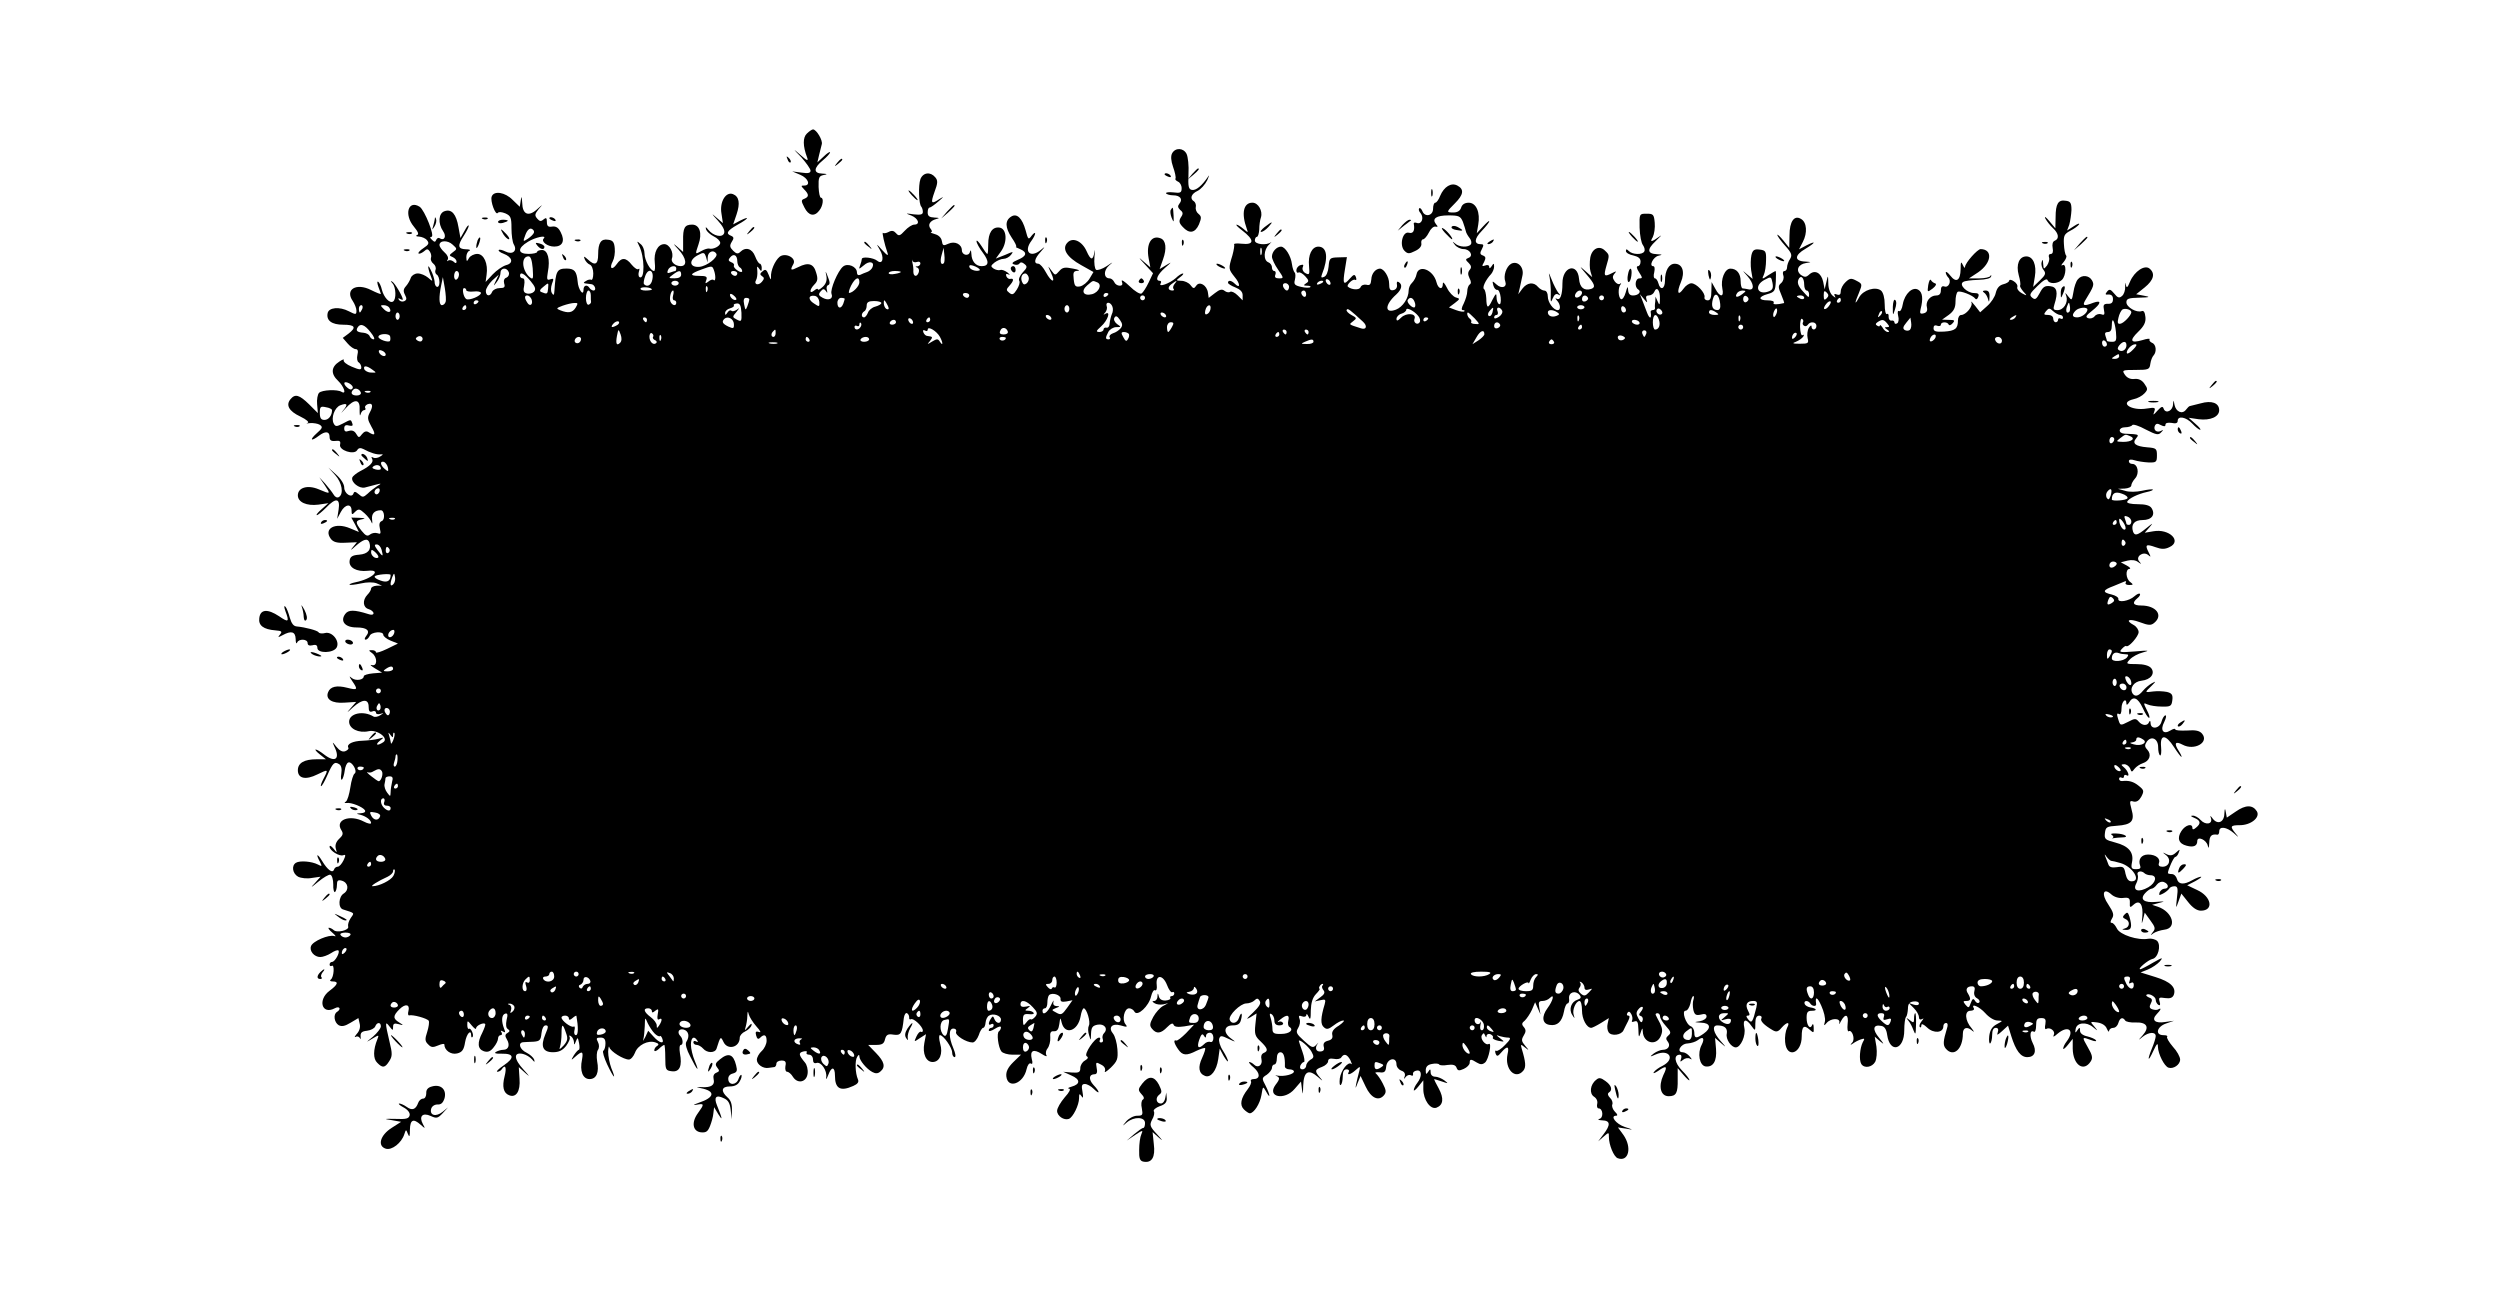 <?xml version="1.0" standalone="no"?>
<!DOCTYPE svg PUBLIC "-//W3C//DTD SVG 20010904//EN"
 "http://www.w3.org/TR/2001/REC-SVG-20010904/DTD/svg10.dtd">
<svg version="1.0" xmlns="http://www.w3.org/2000/svg"
 width="1024pt" height="539pt" viewBox="0 0 1024 539"
 preserveAspectRatio="xMidYMid meet">
<g transform="translate(0,539) scale(0.1,-0.1)"
fill="#000000" stroke="none">
<path d="M3305 4843 c-17 -16 -17 -51 1 -98 6 -16 0 -14 -27 10 -33 29 -33 28
4 -10 20 -23 37 -47 37 -54 0 -10 -10 -12 -37 -8 l-38 5 33 -14 c33 -14 44
-44 16 -44 -14 0 -14 -1 0 -16 20 -20 20 -30 1 -38 -14 -5 -14 -9 0 -36 17
-34 41 -39 61 -12 15 18 19 52 7 52 -5 0 -9 20 -10 44 -1 39 2 45 20 49 18 3
17 5 -5 6 -37 1 -36 23 2 54 17 14 30 29 30 33 0 4 -12 -3 -26 -17 l-26 -24 7
30 c4 17 9 36 11 44 5 16 -22 61 -36 61 -4 0 -16 -8 -25 -17z"/>
<path d="M4801 4762 c-6 -11 -5 -30 4 -56 8 -22 12 -43 10 -47 -3 -4 2 -9 10
-13 8 -3 15 -15 15 -27 0 -18 -5 -21 -34 -17 -19 2 -32 0 -30 -4 3 -4 16 -8
29 -8 29 0 41 -16 26 -34 -8 -10 -7 -16 3 -26 12 -9 13 -16 3 -30 -9 -15 -8
-23 7 -39 27 -30 51 -26 67 10 11 27 10 33 -2 43 -8 6 -13 18 -11 28 2 9 -2
19 -7 23 -19 11 -12 31 14 43 13 6 31 26 40 44 8 18 10 24 3 14 -25 -37 -49
-57 -66 -54 -14 3 -16 14 -14 65 2 34 -2 71 -8 83 -13 25 -46 26 -59 2z"/>
<path d="M3226 4737 c3 -10 9 -15 12 -12 3 3 0 11 -7 18 -10 9 -11 8 -5 -6z"/>
<path d="M3429 4723 c-13 -16 -12 -17 4 -4 9 7 17 15 17 17 0 8 -8 3 -21 -13z"/>
<path d="M4884 4678 l-19 -23 23 19 c21 18 27 26 19 26 -2 0 -12 -10 -23 -22z"/>
<path d="M3770 4656 c-9 -25 -7 -103 4 -113 3 -4 6 -13 6 -21 0 -11 -9 -13
-37 -10 -36 5 -36 5 -10 -5 29 -12 37 -37 12 -37 -9 0 -26 -11 -39 -25 -20
-22 -25 -23 -36 -10 -9 10 -17 12 -30 5 -9 -5 -20 -7 -23 -4 -6 6 6 -47 18
-81 5 -15 -1 -12 -21 10 -26 29 -26 29 -11 3 20 -32 13 -65 -10 -46 -16 13
-63 18 -63 7 0 -4 -3 -16 -7 -26 -6 -17 -6 -17 15 0 22 20 45 15 36 -7 -3 -8
-13 -17 -22 -20 -9 -3 -23 -9 -29 -12 -8 -3 -13 1 -13 10 0 24 -38 40 -57 24
-21 -17 -54 -95 -47 -112 8 -20 -12 -29 -36 -16 -17 9 -19 14 -9 26 10 12 14
12 22 2 6 -10 7 -9 4 4 -3 9 -1 18 5 20 8 3 8 12 -1 34 -10 26 -11 27 -6 3 3
-18 -2 -32 -15 -44 -11 -10 -20 -15 -20 -10 0 4 -7 2 -15 -5 -21 -17 -20 4 1
25 13 13 15 23 7 48 -10 37 -32 44 -73 23 -32 -16 -35 -14 -20 13 13 25 -34
48 -57 29 -19 -16 -37 -57 -35 -83 1 -14 -2 -11 -9 8 -9 23 -14 26 -25 16 -12
-9 -12 -14 -3 -20 10 -6 10 -11 0 -23 -15 -18 -35 -11 -24 7 4 7 6 23 5 37 -2
20 -1 22 7 10 9 -13 11 -13 11 3 0 9 -4 17 -8 17 -4 0 -13 14 -19 30 -12 32
-39 40 -61 18 -9 -9 -16 -8 -29 5 -14 14 -15 21 -6 36 10 15 9 20 -2 25 -24 9
-17 21 25 45 46 25 55 39 11 17 l-28 -15 14 41 c15 45 11 73 -15 83 -29 11
-55 -32 -47 -79 l6 -40 -28 24 c-20 18 -19 15 6 -12 22 -24 31 -42 27 -53 -7
-20 -44 -12 -65 14 -10 13 -12 13 -9 1 3 -8 17 -21 31 -28 15 -7 27 -19 27
-27 0 -13 -29 -28 -46 -23 -5 1 -19 -3 -31 -10 -27 -15 -26 -15 -12 27 16 45
5 81 -26 81 -31 0 -38 -13 -37 -67 l0 -45 -26 23 c-17 15 -14 9 7 -13 33 -36
37 -68 9 -68 -22 0 -41 17 -36 31 9 24 -10 59 -31 59 -27 0 -44 -34 -39 -76 2
-19 1 -34 -3 -34 -15 0 -39 45 -39 71 0 15 -7 33 -17 40 -15 13 -15 12 -6 -6
24 -46 25 -144 2 -130 -4 3 -5 13 -2 23 3 9 3 14 -2 10 -4 -4 -16 4 -27 17
-24 31 -42 32 -62 3 -19 -27 -32 -18 -16 12 6 11 10 35 8 53 -2 25 -8 33 -27
35 -29 5 -41 -12 -41 -60 0 -42 -13 -48 -42 -21 -17 15 -18 15 -13 1 4 -9 13
-19 21 -22 8 -3 14 -19 14 -36 0 -17 -4 -29 -8 -26 -4 2 -14 1 -22 -5 -11 -6
-11 -9 -2 -10 6 -1 17 -2 24 -3 14 -1 23 -26 9 -26 -5 0 -13 5 -16 10 -10 16
-25 12 -25 -7 0 -29 -22 2 -24 34 -4 42 -13 53 -46 53 -39 0 -44 -11 -49 -90
-1 -19 -4 -22 -10 -11 -6 9 -5 24 0 39 8 20 7 23 -7 18 -14 -5 -15 -1 -10 30
10 51 0 90 -24 90 -11 0 -20 -4 -20 -8 0 -4 -16 -8 -35 -8 -45 0 -47 23 -2 50
29 18 79 29 64 13 -12 -12 15 -33 43 -33 34 0 45 23 27 58 -9 19 -19 26 -35
24 -17 -3 -22 2 -22 19 0 17 -3 19 -14 10 -10 -9 -16 -8 -26 4 -11 13 -9 19 6
38 19 22 19 22 -7 -1 -35 -31 -59 -20 -60 27 -2 28 -3 30 -6 10 l-4 -26 -29
28 c-31 32 -77 39 -86 14 -7 -18 16 -80 25 -67 4 5 16 4 31 -2 22 -10 25 -17
25 -61 0 -27 4 -58 10 -67 15 -26 -6 -43 -35 -28 -12 6 -24 9 -27 6 -3 -3 5
-10 19 -15 37 -14 43 -39 11 -47 -14 -4 -39 -21 -55 -38 l-29 -31 4 29 c7 46
-11 86 -38 86 -13 0 -29 -8 -34 -17 -9 -16 -10 -16 -11 4 0 12 6 24 13 26 6 3
0 6 -15 6 -33 1 -35 15 -8 56 11 17 20 35 20 40 -1 6 -8 -3 -17 -20 l-17 -30
-8 44 c-9 54 -28 76 -57 66 -25 -8 -28 -50 -6 -82 15 -21 5 -41 -14 -29 -5 4
-11 0 -14 -6 -4 -10 -7 -11 -18 0 -8 7 -9 12 -2 12 16 0 -28 110 -48 123 -47
30 -65 -32 -24 -81 18 -22 22 -32 13 -35 -7 -3 -3 -6 8 -6 12 -1 27 -7 33 -15
10 -12 7 -18 -14 -32 -14 -9 -23 -19 -21 -22 3 -3 13 1 22 8 13 12 17 11 25
-1 5 -8 7 -19 4 -26 -2 -6 2 -17 10 -23 8 -6 12 -17 9 -25 -3 -7 -1 -16 5 -20
6 -3 11 -17 11 -31 0 -28 -20 -24 -20 4 -1 9 -7 31 -16 47 -14 30 -13 8 2 -30
7 -19 7 -19 -13 -2 -11 9 -29 17 -42 17 -12 0 -24 -8 -28 -17 -3 -10 -12 -26
-20 -35 -11 -12 -12 -21 -4 -36 8 -15 7 -21 -4 -26 -8 -3 -17 0 -21 6 -4 7 -3
8 4 4 7 -4 12 -5 12 -3 0 12 -33 68 -43 73 -8 5 -8 3 1 -7 14 -16 16 -65 2
-74 -14 -9 -38 17 -46 49 -3 14 -10 29 -15 32 -5 3 -4 -7 1 -21 6 -15 10 -28
10 -29 0 -2 -18 5 -40 16 -61 31 -108 2 -75 -45 8 -12 15 -30 15 -39 0 -17 -2
-18 -31 -3 -38 20 -83 16 -87 -8 -6 -30 17 -47 64 -47 49 0 55 -11 21 -37
l-23 -17 20 -23 c11 -13 26 -23 33 -23 9 0 11 -8 7 -24 -3 -13 -1 -27 5 -30 6
-4 11 -13 11 -21 0 -11 -8 -10 -39 3 -22 9 -36 21 -33 27 3 5 -5 3 -18 -6 -34
-22 -36 -50 -5 -79 24 -23 36 -58 14 -45 -17 11 -80 8 -92 -4 -6 -6 -10 -28
-8 -47 l3 -36 -36 36 c-40 39 -57 44 -76 21 -20 -24 -7 -49 40 -71 27 -13 38
-24 30 -26 -8 -3 -4 -3 10 -1 14 1 32 -2 40 -7 13 -9 11 -14 -13 -35 -30 -27
-24 -35 9 -10 26 20 44 19 44 -4 0 -14 6 -19 24 -17 18 2 22 -1 19 -15 -6 -23
57 -44 70 -23 5 9 13 11 25 5 29 -16 56 -24 72 -22 11 1 10 -1 -3 -9 -9 -6
-22 -8 -29 -4 -7 4 -8 3 -4 -5 8 -13 -7 -30 -49 -51 -15 -8 -30 -20 -32 -26
-6 -19 28 -46 51 -41 12 3 32 8 46 12 23 6 24 5 5 -6 -11 -7 -29 -21 -39 -31
-18 -16 -21 -16 -37 -2 -13 11 -18 12 -21 3 -7 -21 -38 -1 -38 24 0 14 -13 35
-33 53 l-32 29 28 -31 c28 -31 36 -77 15 -90 -7 -4 -16 0 -22 11 -6 10 -22 30
-34 44 l-24 26 22 -32 c25 -38 25 -38 -25 -17 -45 19 -85 7 -85 -25 0 -28 36
-44 84 -38 l41 6 -28 -25 c-15 -13 -24 -24 -19 -24 4 0 21 14 37 30 41 43 59
40 52 -7 l-6 -38 15 28 c17 32 44 36 44 6 0 -18 2 -19 15 -5 14 13 18 12 39
-7 13 -12 26 -29 28 -37 3 -8 4 -3 2 12 -3 24 10 38 36 38 15 0 18 -39 4 -44
-10 -4 -12 -14 -8 -31 5 -21 3 -24 -10 -19 -9 3 -22 1 -30 -5 -11 -9 -18 -6
-35 15 -27 34 -26 42 2 47 16 3 13 5 -11 6 l-33 1 16 -29 15 -30 -36 15 c-61
26 -110 -1 -79 -43 10 -13 25 -18 60 -16 l47 2 -18 -22 c-11 -13 -6 -11 12 6
33 29 50 34 57 15 9 -29 -5 -47 -42 -50 -28 -2 -37 -8 -39 -25 -4 -28 29 -46
74 -41 61 7 19 -33 -50 -47 -15 -3 -27 -8 -24 -10 2 -2 22 0 45 5 26 6 51 6
65 1 l23 -10 -22 0 c-13 -1 -23 -6 -23 -12 0 -6 -7 -17 -15 -25 -21 -22 -19
-52 5 -59 11 -3 20 -11 20 -17 0 -6 -9 -8 -22 -3 -57 18 -81 18 -94 0 -22 -30
0 -55 46 -55 43 0 58 -13 40 -35 -7 -9 -8 -15 -2 -15 5 0 12 7 16 15 6 17 56
21 56 5 0 -6 13 -17 30 -24 l30 -12 -45 -22 c-25 -12 -45 -18 -45 -14 0 5 -7
9 -16 9 -15 0 -15 -1 0 -12 23 -17 22 -56 -1 -49 -10 3 -4 -3 12 -13 l30 -18
-37 -3 c-21 -2 -38 -7 -38 -12 0 -15 -32 -20 -48 -8 -13 11 -13 9 1 -12 24
-35 22 -38 -21 -27 -43 11 -69 5 -78 -18 -12 -29 16 -47 67 -43 l48 3 -22 -25
c-19 -22 -18 -22 9 3 38 34 64 36 64 2 0 -18 4 -23 15 -19 8 4 15 1 15 -5 0
-6 8 -8 18 -5 16 5 16 5 -1 -6 -9 -6 -22 -8 -27 -5 -42 26 -100 13 -100 -21 0
-29 39 -48 80 -39 35 8 84 -29 60 -45 -24 -16 -36 -12 -14 6 18 14 18 15 -6 8
-14 -4 -43 -7 -65 -8 -40 -1 -67 -14 -58 -29 2 -4 -3 -10 -13 -14 -11 -4 -23
2 -36 18 -17 22 -18 22 -9 2 26 -52 4 -69 -42 -33 -14 11 -29 20 -34 20 -4 0
3 -9 17 -20 l25 -20 -38 0 c-51 0 -77 -15 -77 -45 0 -34 32 -41 80 -17 45 22
46 22 25 -18 -9 -17 -13 -30 -10 -30 4 0 15 20 26 45 22 50 29 57 48 45 9 -5
12 -20 9 -39 -3 -17 -1 -28 3 -24 4 4 9 21 11 37 2 16 8 31 15 33 15 5 39 -37
25 -46 -5 -3 -13 -28 -17 -56 -4 -27 -12 -54 -18 -58 -8 -5 -7 -7 3 -6 19 3
66 -16 75 -30 3 -7 -3 -11 -17 -12 -20 -1 -21 -2 -3 -6 24 -6 45 -22 45 -34 0
-5 -13 -3 -30 6 -57 30 -119 7 -92 -35 9 -14 7 -21 -9 -36 -12 -11 -17 -25
-14 -38 6 -21 6 -21 -9 -2 -9 11 -16 15 -16 8 0 -16 40 -41 56 -35 10 4 11 0
1 -21 -7 -14 -17 -26 -24 -26 -6 0 -13 -5 -15 -12 -6 -16 -26 -2 -49 36 -20
33 -27 29 -8 -5 9 -18 8 -19 -9 -10 -25 13 -74 17 -90 7 -19 -12 -14 -44 9
-57 12 -6 37 -9 57 -5 l35 5 -24 -27 c-19 -20 -16 -19 14 6 22 18 44 31 50 29
7 -2 12 -20 12 -40 -1 -19 3 -33 7 -31 4 3 8 16 8 29 0 18 4 22 19 18 27 -7
32 -37 10 -52 -23 -13 -25 -60 -4 -66 50 -16 47 -13 31 -36 -8 -12 -12 -27
-10 -34 6 -15 -47 -28 -60 -14 -6 5 -14 9 -19 9 -5 0 1 -9 14 -20 14 -12 17
-18 8 -14 -22 7 -88 -21 -95 -41 -8 -20 13 -45 38 -45 10 0 30 7 44 16 13 9
27 14 30 11 8 -7 -14 -47 -26 -47 -6 0 -10 -5 -10 -11 0 -5 4 -8 9 -5 12 8 9
-47 -4 -56 -6 -5 -2 -8 8 -8 25 0 21 -13 -13 -38 -50 -37 -32 -100 21 -72 20
11 28 -3 9 -15 -16 -10 -11 -43 7 -54 13 -7 26 -4 49 10 l32 19 5 -22 c4 -14
0 -30 -11 -42 -9 -11 -12 -16 -5 -13 6 4 14 1 17 -5 3 -7 4 -4 3 7 -1 15 5 21
26 23 16 2 31 10 34 18 7 18 23 18 23 0 0 -8 -15 -27 -32 -42 -31 -25 -31 -25
-4 -9 28 17 29 17 22 -1 -18 -44 -18 -81 -1 -97 22 -23 32 -21 49 6 13 20 14
30 1 82 -18 76 -18 85 0 61 14 -18 15 -18 15 -2 0 13 5 16 23 11 21 -6 21 -5
2 7 -26 16 -26 27 1 54 24 24 44 21 37 -7 -3 -11 -2 -19 3 -18 15 4 73 -12 80
-22 3 -5 0 -26 -6 -45 -10 -30 -10 -39 4 -52 12 -13 20 -13 41 -4 14 6 25 8
25 4 0 -24 27 -43 52 -37 21 5 28 15 33 46 6 35 25 56 25 27 0 -6 2 -9 5 -6 8
7 -6 39 -14 34 -4 -3 -7 5 -7 16 0 19 1 19 18 -2 10 -12 18 -18 18 -12 0 11
30 25 37 18 3 -2 -3 -18 -11 -35 -22 -42 -20 -68 6 -77 16 -5 27 -1 40 16 10
12 18 28 18 36 0 8 5 14 11 14 5 0 7 5 3 12 -5 7 -3 8 6 3 10 -6 11 -4 5 11
-12 30 -11 57 4 62 10 3 12 -3 6 -26 -4 -19 -2 -33 5 -37 9 -6 9 -10 -1 -16
-11 -6 -11 -13 -3 -26 14 -23 7 -43 -14 -43 -9 0 -23 -4 -31 -9 -8 -5 0 -8 24
-7 51 1 54 -17 8 -48 -21 -14 -32 -26 -26 -26 7 0 15 5 18 10 15 23 21 7 12
-28 -11 -43 -5 -69 18 -78 29 -12 47 16 43 67 l-3 48 30 -27 c17 -15 13 -9 -9
15 -42 45 -44 75 -4 66 13 -3 29 -13 37 -22 11 -13 12 -13 9 -1 -3 8 -17 21
-31 28 -28 13 -37 41 -14 43 6 0 26 2 42 2 26 2 30 6 33 35 2 19 9 32 17 32
12 0 12 -6 -1 -36 -21 -50 -11 -74 31 -74 24 0 39 7 54 26 11 15 18 31 14 37
-3 6 -1 7 5 3 7 -4 12 -15 13 -24 0 -14 2 -13 8 3 7 17 8 17 13 -8 3 -15 2
-27 -1 -27 -3 0 -12 -10 -20 -22 -13 -22 -13 -23 6 -6 28 25 33 22 27 -12 -10
-47 3 -80 31 -80 28 0 40 27 31 73 -3 18 -2 39 3 46 6 9 6 22 0 33 -8 15 -6
18 11 18 15 0 20 -7 20 -24 0 -14 -4 -27 -9 -30 -4 -3 3 -28 16 -56 27 -57 39
-68 17 -15 -7 19 -13 49 -13 67 1 18 3 26 5 18 5 -17 58 -50 80 -50 8 0 19 13
25 28 11 31 54 53 84 42 13 -4 15 -9 7 -14 -7 -4 -12 -12 -12 -18 0 -6 8 -4
18 5 10 10 20 17 23 17 2 0 4 -24 4 -52 0 -50 2 -53 27 -56 32 -4 43 22 33 74
-3 19 -2 34 4 34 10 0 9 25 -2 36 -15 15 -7 32 13 27 21 -6 26 -28 11 -51 -5
-8 1 -31 16 -59 29 -59 40 -69 19 -19 -9 21 -16 51 -16 67 0 30 13 38 26 17 4
-7 3 -8 -4 -4 -7 4 -12 2 -12 -3 0 -6 6 -11 14 -11 7 0 19 -7 26 -15 16 -19
49 -19 55 0 16 51 17 51 28 28 16 -36 67 -24 67 17 0 8 10 20 22 25 12 6 24
17 26 25 3 10 -2 8 -13 -5 -15 -18 -16 -18 -11 -2 3 10 7 31 7 45 1 21 2 23 6
7 3 -11 17 -33 31 -49 17 -19 21 -27 11 -23 -13 4 -16 1 -12 -14 4 -15 9 -17
16 -10 17 17 27 13 27 -12 0 -13 -9 -32 -20 -42 -11 -10 -20 -26 -20 -36 0
-19 26 -37 48 -33 6 1 17 2 22 3 6 0 10 7 10 14 0 7 9 13 21 13 16 0 20 -5 16
-23 -2 -13 1 -23 7 -23 6 0 17 -9 24 -21 19 -30 56 -22 60 14 2 16 -3 36 -11
45 -26 31 -27 40 -7 45 11 3 18 1 14 -4 -3 -5 2 -9 10 -9 9 0 16 -9 16 -20 0
-12 5 -17 14 -14 19 7 45 -32 40 -59 -2 -12 2 -7 9 11 13 35 27 33 27 -4 0
-53 22 -66 75 -42 18 8 24 16 19 27 -11 25 -13 77 -3 92 6 10 9 10 9 2 0 -16
29 -51 53 -64 13 -7 23 -7 33 2 22 18 17 40 -18 76 l-32 33 32 0 c25 0 33 5
37 23 5 19 12 23 35 19 30 -4 35 3 42 68 2 14 8 23 13 20 6 -3 9 -11 9 -17 -1
-7 2 -10 7 -8 10 7 49 -30 49 -46 0 -5 -3 -8 -8 -5 -4 2 -12 -6 -18 -19 -11
-24 -11 -24 14 -7 l25 16 -7 -37 c-8 -43 7 -77 34 -77 29 0 43 34 31 75 -5 19
-6 35 -1 35 14 0 50 -51 50 -71 0 -11 5 -19 10 -19 6 0 4 15 -5 36 -20 47 -19
81 0 81 9 0 14 -6 11 -14 -5 -13 41 -43 68 -43 8 0 19 14 25 30 5 17 14 30 18
30 5 0 9 10 10 22 1 11 7 24 14 28 17 11 49 0 49 -16 0 -19 -19 -18 -27 2 -5
13 -7 13 -14 2 -12 -18 -11 -31 1 -23 6 3 10 1 10 -4 0 -6 -4 -11 -10 -11 -5
0 -10 -5 -10 -10 0 -6 11 -3 25 6 14 9 25 12 25 6 0 -6 -4 -13 -8 -16 -11 -6
-3 -67 10 -83 6 -7 26 -13 45 -13 l35 0 -32 -31 c-22 -22 -30 -39 -28 -58 6
-53 70 -30 83 30 4 17 11 26 17 23 7 -5 9 2 4 19 -8 34 7 42 41 20 15 -10 24
-12 19 -5 -4 7 -2 20 5 28 7 9 12 29 11 44 -2 21 2 27 15 26 13 -1 19 8 22 29
4 29 4 30 10 5 14 -51 66 -33 77 26 3 19 9 34 13 34 12 0 29 -57 21 -71 -4 -8
-4 -25 1 -39 7 -24 7 -24 8 6 1 26 6 33 27 37 28 5 44 -17 26 -35 -6 -6 -8
-17 -5 -24 3 -8 0 -14 -7 -14 -6 0 -8 5 -5 10 3 6 2 10 -3 10 -18 0 -63 -68
-51 -76 8 -5 6 -10 -7 -18 -11 -6 -19 -20 -19 -31 0 -17 -6 -20 -35 -18 l-35
3 33 -15 c38 -16 38 -36 1 -46 -13 -4 -18 -7 -10 -8 8 -1 2 -14 -18 -36 -17
-20 -31 -44 -31 -55 0 -21 28 -40 48 -33 17 6 42 57 42 85 0 19 2 20 10 8 7
-11 8 -6 4 18 -5 25 -3 32 10 32 9 0 25 -9 36 -20 27 -27 26 -12 -1 16 -21 23
-19 44 5 44 9 0 12 9 8 26 -4 24 -3 25 17 14 15 -7 20 -17 17 -27 -4 -9 7 -2
24 14 27 27 30 35 27 76 -2 26 -10 53 -17 62 -22 26 -6 45 30 35 27 -8 30 -7
20 5 -15 18 -5 65 15 65 8 0 18 -6 22 -14 12 -21 59 23 68 63 4 17 11 28 16
25 6 -3 9 6 7 22 -5 43 25 43 42 0 7 -19 17 -33 22 -30 4 3 8 0 8 -5 0 -6 -5
-11 -11 -11 -5 0 -8 -4 -5 -8 2 -4 -6 -9 -19 -10 -15 -1 -25 5 -28 16 -4 16
-5 16 -6 0 0 -10 -7 -18 -13 -18 -10 0 -9 -3 1 -9 7 -5 23 -7 35 -5 l21 5 -22
-12 c-11 -6 -29 -26 -39 -44 -15 -28 -16 -36 -5 -49 18 -22 36 -20 62 7 15 15
23 18 26 10 3 -9 17 -11 44 -7 l40 7 -33 -35 c-18 -18 -36 -32 -40 -30 -13 5
-9 -12 8 -36 18 -26 34 -27 75 -6 17 8 33 13 35 11 3 -2 -3 -20 -12 -40 -18
-38 -14 -64 12 -74 23 -9 47 21 54 69 l6 43 16 -30 c10 -16 17 -26 18 -21 0 5
-9 24 -21 43 -12 18 -18 40 -15 49 5 13 9 13 38 -1 31 -15 32 -14 11 1 -34 24
-30 54 6 54 21 0 30 6 34 22 8 29 1 36 -8 9 -7 -23 -31 -28 -38 -8 -6 18 44
67 68 67 12 0 27 6 33 12 10 10 15 10 22 -2 6 -10 -2 -23 -28 -48 -27 -25 -30
-30 -11 -19 l26 16 -5 -46 c-4 -39 -1 -48 22 -69 29 -28 32 -39 12 -47 -9 -4
-12 -14 -9 -25 6 -24 -14 -39 -30 -23 -6 6 -15 11 -20 11 -4 0 4 -11 19 -23
27 -24 26 -47 -2 -47 -8 0 -13 -4 -10 -9 3 -5 -3 -19 -13 -32 -29 -37 -34 -65
-16 -83 9 -9 20 -16 24 -16 17 0 42 39 48 75 6 37 6 37 19 14 19 -35 17 -14
-2 24 -16 30 -16 32 5 45 11 8 21 21 21 28 0 8 5 14 10 14 6 0 10 11 10 25 0
16 6 25 15 25 13 0 19 -19 18 -57 -1 -7 8 -13 18 -13 11 0 19 -4 19 -9 0 -11
-39 -21 -65 -17 -11 2 -14 1 -7 -1 15 -6 15 -13 -3 -36 -38 -51 37 -66 78 -17
l26 30 4 -32 c3 -25 4 -22 5 15 2 58 21 70 60 36 20 -18 23 -19 9 -3 -23 27
-22 33 8 44 14 5 25 16 25 23 0 10 8 13 24 10 13 -3 27 0 30 6 11 17 24 13 37
-11 6 -13 8 -20 4 -16 -12 12 -42 -25 -47 -59 -2 -18 -1 -30 4 -27 4 3 8 18 8
35 0 20 5 29 16 29 8 0 12 -5 9 -10 -10 -16 7 -12 28 7 19 17 20 17 14 -7 -4
-14 -9 -36 -12 -50 -4 -21 -3 -20 6 4 l12 29 21 -44 c22 -47 53 -61 75 -35 10
12 9 21 -5 48 -9 18 -22 36 -28 41 -6 4 0 6 14 5 21 -3 26 2 28 24 4 33 42 41
42 9 0 -11 9 -22 19 -26 13 -4 18 -12 15 -23 -5 -13 -4 -14 4 -3 5 7 15 10 21
7 6 -4 10 -2 9 4 -2 7 5 14 15 15 21 4 23 -24 2 -51 -8 -10 -14 -23 -14 -29
-1 -5 8 1 19 15 l20 25 0 -36 c0 -44 29 -85 54 -76 28 11 31 38 9 79 -12 21
-20 38 -18 38 2 0 16 -5 32 -10 26 -9 27 -9 9 5 -11 8 -28 15 -38 15 -10 0
-18 7 -18 18 0 14 -2 15 -10 2 -8 -12 -10 -11 -10 6 0 15 8 23 25 26 14 3 27
2 30 -2 2 -4 18 -5 34 -2 22 3 33 0 37 -11 5 -13 10 -14 30 -5 13 6 24 17 24
25 0 16 5 16 29 1 15 -9 23 -9 34 0 15 13 29 85 15 76 -13 -8 -37 22 -28 36 6
10 9 10 13 -1 4 -9 6 -10 6 -2 1 7 8 10 16 7 8 -4 13 -10 10 -14 -3 -4 7 -10
22 -13 27 -5 27 -5 8 10 -18 14 -18 15 -2 9 10 -3 26 -6 35 -6 12 0 9 -8 -13
-30 -15 -16 -32 -27 -36 -24 -5 3 -6 -2 -3 -11 5 -13 9 -13 24 5 24 28 33 25
25 -8 -13 -61 32 -107 65 -67 11 14 10 34 -7 90 -5 18 -4 19 13 5 18 -14 19
-14 1 7 -15 18 -16 24 -6 41 10 16 10 24 1 35 -10 11 -9 17 4 27 8 8 21 27 29
44 l13 31 11 -25 11 -25 -5 28 c-4 21 -2 27 13 27 10 0 23 5 30 12 21 21 14
-10 -9 -41 -26 -35 -22 -65 9 -69 31 -5 50 13 58 54 3 19 10 34 15 34 5 0 8
10 6 21 -2 25 26 34 43 14 8 -10 6 -15 -9 -20 -25 -8 -36 -39 -21 -62 11 -17
11 -17 6 0 -7 20 9 57 24 57 6 0 10 -18 10 -39 0 -35 19 -71 38 -71 4 0 22 9
40 20 l32 20 -5 -23 c-3 -12 -1 -28 4 -35 11 -17 52 -12 61 8 4 8 12 25 19 38
7 15 8 22 0 22 -5 0 -7 5 -3 11 5 8 10 6 16 -5 5 -9 6 -21 3 -26 -3 -6 1 -7 9
-4 13 5 16 -2 17 -32 1 -34 2 -36 9 -14 7 21 8 22 9 5 2 -47 54 -61 73 -20 9
20 8 31 -2 53 -8 15 -16 30 -18 35 -2 4 2 7 7 7 6 0 11 -6 11 -14 0 -7 11 -25
24 -39 20 -22 22 -28 10 -38 -11 -9 -11 -15 -3 -25 13 -16 3 -34 -20 -34 -9 0
-26 -7 -37 -15 -18 -14 -17 -15 8 -4 55 24 82 -18 29 -46 -17 -8 -33 -20 -37
-27 -4 -6 3 -4 17 5 35 25 41 21 22 -17 -21 -46 -11 -86 22 -86 31 0 38 13 37
69 l0 46 24 -28 c13 -15 24 -25 24 -21 0 5 -14 23 -31 40 -30 31 -35 64 -8 64
6 0 8 -7 5 -16 -5 -14 -4 -15 8 -5 8 7 21 9 28 5 10 -6 9 -3 -1 9 -7 9 -20 17
-28 17 -28 0 -9 35 19 36 15 1 34 7 43 14 21 17 29 7 15 -20 -18 -34 -9 -84
16 -88 31 -4 47 21 43 72 l-4 45 25 -22 c22 -19 22 -18 -2 9 -30 33 -37 64
-14 64 30 0 43 -11 39 -34 -5 -22 18 -56 37 -56 20 0 42 49 35 80 -8 36 7 40
29 8 16 -22 16 -22 16 10 0 22 5 32 16 32 8 0 12 -5 9 -11 -7 -10 11 -28 47
-49 14 -8 22 -6 35 10 23 26 37 26 23 0 -6 -12 -10 -37 -8 -58 6 -69 68 -48
68 23 0 41 9 49 32 28 17 -15 18 -15 17 8 0 13 -3 18 -6 11 -8 -21 -23 -3 -23
29 0 23 4 29 22 29 24 0 19 10 -8 14 -10 2 -20 8 -22 14 -5 15 14 16 23 2 7
-12 26 -14 24 -2 -5 33 5 29 21 -7 11 -24 18 -53 15 -65 -5 -18 -4 -19 7 -6
18 21 57 21 52 1 -3 -9 1 -6 7 7 18 33 32 27 27 -12 -2 -19 0 -33 4 -30 14 9
28 -32 15 -46 -10 -11 -9 -12 3 -4 8 6 23 14 33 17 15 5 16 3 7 -12 -12 -24
-16 -73 -6 -89 12 -19 44 -14 57 9 6 13 8 38 5 62 l-7 41 23 -20 c17 -14 16
-11 -5 15 -29 35 -25 56 9 49 13 -2 21 -14 24 -37 11 -77 70 -62 70 19 0 25 3
50 7 54 4 4 7 19 8 34 0 20 6 28 23 30 12 2 22 -2 22 -8 0 -7 -8 -9 -21 -5
l-21 7 21 -21 c12 -12 21 -28 21 -37 0 -9 5 -12 13 -8 8 5 7 2 -2 -9 -8 -10
-11 -20 -7 -24 3 -3 6 0 6 7 0 9 9 5 24 -9 26 -25 66 -22 66 5 0 8 5 14 11 14
7 0 9 -8 4 -22 -16 -52 -17 -69 -5 -83 31 -37 70 -3 70 61 0 26 18 31 40 11 8
-6 6 -2 -4 11 -28 32 -30 72 -5 72 11 0 17 5 14 10 -14 23 23 7 47 -20 15 -17
36 -30 50 -30 23 -1 23 -1 -3 -15 -19 -10 -28 -24 -31 -49 -2 -19 0 -32 4 -30
4 3 8 18 8 35 0 19 5 29 15 29 9 0 12 -6 8 -18 -5 -14 -2 -13 18 5 l24 22 13
-42 c19 -61 39 -87 66 -87 30 0 40 24 22 58 -14 28 -11 56 5 46 5 -3 9 9 9 25
0 25 4 31 21 31 17 0 20 -5 17 -25 -3 -13 -2 -22 3 -20 14 10 38 -7 32 -22 -5
-12 -2 -12 15 3 44 37 72 14 37 -32 -8 -10 -14 -23 -14 -29 -1 -5 8 1 19 15
l20 25 0 -40 c1 -67 45 -98 74 -52 9 14 6 26 -12 57 -25 44 -25 44 13 30 15
-6 24 -6 20 -1 -3 5 -19 12 -35 16 -19 4 -30 13 -30 23 0 15 -2 15 -11 2 -8
-12 -10 -12 -7 5 4 27 44 31 71 8 22 -18 22 -18 5 3 -18 20 -17 20 13 16 19
-3 34 -12 39 -26 5 -11 9 -15 9 -8 1 6 8 12 17 12 9 0 18 9 21 20 6 21 18 26
28 10 3 -5 22 -9 41 -8 48 2 60 -19 31 -52 -20 -22 -20 -23 -1 -7 25 20 54 22
54 3 0 -7 -7 -30 -15 -49 -21 -51 -17 -60 5 -12 15 32 19 35 19 17 1 -29 26
-79 43 -85 20 -7 48 12 48 33 0 11 -13 35 -30 53 -16 19 -27 37 -23 41 3 3 -3
6 -15 6 -36 0 -28 35 11 48 l32 11 -36 -5 c-42 -7 -58 8 -35 32 17 17 21 28 7
20 -5 -4 -16 -3 -25 0 -12 4 -13 11 -6 24 7 13 6 20 -7 24 -9 4 -14 9 -11 11
9 9 38 -7 38 -20 0 -8 5 -17 11 -21 7 -4 9 0 5 13 -5 17 -2 19 22 15 21 -3 31
1 36 13 11 30 -13 54 -75 73 l-61 19 30 12 c17 7 39 22 49 33 15 18 11 17 -28
-5 -25 -15 -49 -27 -52 -27 -14 0 32 38 49 42 24 4 37 56 20 74 -8 7 -24 11
-36 9 -42 -8 -117 16 -129 42 -6 12 -15 23 -21 23 -7 0 -6 6 1 18 9 14 6 25
-15 57 -30 43 -21 72 13 41 11 -10 31 -16 47 -14 24 3 29 -1 28 -20 -1 -20 1
-21 16 -7 25 22 40 -1 35 -51 -3 -29 -3 -32 3 -11 l7 29 23 -32 c20 -27 22
-34 10 -48 -11 -15 -11 -15 2 -5 8 6 29 13 45 15 54 6 35 73 -26 94 l-24 8 30
8 c25 6 23 7 -12 4 -51 -5 -70 10 -46 36 9 10 21 18 26 18 5 0 15 7 22 17 7 9
19 14 29 10 20 -8 21 -27 2 -27 -8 0 -16 -7 -20 -15 -4 -13 -2 -13 14 -5 10 5
22 15 25 20 3 6 13 10 22 10 13 0 15 -9 10 -47 -5 -46 -5 -47 6 -16 l12 33 28
-35 c18 -23 36 -35 52 -35 54 0 44 58 -16 85 l-40 19 33 17 c18 10 29 18 23
18 -5 0 -21 -6 -35 -14 -35 -20 -57 -18 -63 5 -3 11 -12 20 -21 20 -9 0 -16 2
-16 4 0 14 24 66 30 66 4 0 11 8 14 17 6 16 6 16 -11 1 -13 -12 -23 -14 -38
-7 -19 10 -19 9 -2 -4 22 -18 12 -47 -15 -47 -13 0 -18 5 -15 14 8 19 -12 36
-44 36 -28 0 -42 -20 -33 -45 4 -11 0 -15 -16 -15 -19 0 -22 4 -17 29 8 40
-14 66 -68 80 -42 11 -46 14 -43 39 3 25 7 27 50 30 59 4 73 19 59 67 -9 34
-8 37 8 32 13 -3 23 4 32 20 12 23 11 27 -10 44 -22 18 -41 23 -68 20 -7 -1
-13 3 -13 9 0 6 5 8 10 5 6 -3 10 -1 10 5 0 6 5 8 10 5 16 -10 7 18 -10 32
-13 11 -13 12 1 13 9 0 20 -8 24 -17 6 -16 7 -17 18 -2 7 9 22 19 34 23 28 9
37 35 19 55 -12 13 -12 19 -2 34 19 25 46 11 46 -23 0 -16 3 -31 8 -34 4 -2 6
13 4 35 -5 53 19 52 53 -1 14 -22 28 -40 30 -40 3 0 -2 11 -11 25 -20 31 -14
41 16 25 48 -26 110 9 80 45 -10 12 -26 16 -62 13 -26 -1 -48 0 -48 5 0 4 -9
2 -20 -5 -29 -18 -43 1 -25 35 7 15 10 27 5 27 -5 0 -12 -11 -16 -25 -7 -29
-44 -35 -45 -7 0 10 -3 12 -6 5 -6 -17 -28 -16 -43 2 -11 13 -16 13 -42 -1
-34 -17 -33 -18 -43 15 -5 16 -4 21 4 17 7 -5 11 4 11 23 0 29 20 46 20 19 0
-7 5 -5 11 5 16 28 36 20 56 -23 10 -22 21 -40 26 -40 4 0 0 14 -9 31 -15 30
-15 32 2 24 11 -5 37 -9 59 -9 36 -1 40 2 43 26 3 22 -2 29 -22 34 -15 3 -40
4 -56 2 -36 -5 -36 -5 -7 23 19 19 19 20 2 11 -11 -6 -28 -20 -37 -31 -19 -23
-33 -26 -43 -11 -13 22 6 49 37 52 38 4 57 30 39 52 -9 10 -30 16 -59 16 -44
0 -45 1 -28 19 10 11 34 24 54 29 30 8 24 9 -32 4 -63 -5 -68 -4 -55 10 8 9
16 14 18 12 9 -8 51 40 51 57 0 10 -9 23 -20 29 -37 20 -20 28 24 12 37 -14
47 -14 60 -3 38 31 8 71 -53 71 -34 0 -39 11 -16 30 9 7 13 15 10 18 -3 3 -13
-2 -22 -10 -22 -20 -69 -28 -66 -11 1 6 -11 14 -27 18 -40 9 -38 18 8 35 20 8
41 17 46 19 5 2 6 -1 3 -6 -3 -5 3 -9 14 -9 18 0 18 2 5 12 -19 13 -21 54 -3
54 6 1 1 7 -12 14 l-24 13 28 7 c16 4 33 2 43 -6 14 -10 15 -10 5 2 -18 19 15
44 36 27 12 -10 12 -9 2 11 -16 31 -11 35 28 21 24 -9 39 -9 57 0 53 24 0 77
-66 65 l-35 -6 20 23 c16 19 14 18 -13 -4 -37 -30 -48 -33 -55 -14 -9 29 5 47
39 47 38 0 54 22 37 49 -7 11 -25 16 -57 16 -26 0 -45 4 -43 10 5 13 44 32 81
40 15 3 27 8 24 10 -2 2 -22 0 -44 -5 -23 -5 -53 -6 -70 0 l-29 8 28 1 c15 1
27 6 27 13 0 6 7 19 16 29 18 20 11 59 -12 59 -8 0 -14 5 -14 11 0 7 8 9 23 4
12 -4 38 -8 57 -9 32 -1 35 1 35 29 0 28 -3 30 -40 33 -48 4 -63 16 -45 37 11
13 9 15 -11 17 -13 0 -30 2 -38 2 -26 2 -24 26 3 26 13 0 27 4 30 9 3 5 28 -3
55 -18 43 -22 52 -24 63 -12 10 10 10 12 1 7 -18 -10 -33 2 -27 19 5 11 11 12
25 4 14 -7 19 -6 19 2 0 7 10 9 25 7 17 -4 25 -1 25 8 0 23 35 16 60 -11 13
-14 27 -25 32 -25 5 0 -4 11 -19 24 l-28 25 41 -6 c48 -6 84 10 84 37 0 30
-31 41 -76 28 -21 -5 -41 -10 -44 -11 -3 0 -10 -7 -16 -15 -15 -20 -41 -9 -47
20 -4 22 -4 22 -6 2 -1 -26 -29 -40 -38 -19 -4 13 -9 11 -26 -7 -17 -19 -19
-20 -13 -4 6 17 3 18 -30 13 -64 -11 -116 24 -55 38 16 3 36 14 45 24 14 15
14 19 0 39 -10 15 -24 22 -41 20 -16 -2 -30 4 -39 17 -13 19 -11 20 44 20 53
0 57 2 60 25 2 14 8 29 13 34 14 15 11 46 -6 52 -8 4 -13 10 -10 14 3 5 -11 3
-30 -3 -48 -14 -54 -2 -17 34 24 23 32 39 30 60 -2 20 -7 28 -15 25 -21 -8
-63 16 -63 36 0 15 9 18 53 19 43 1 47 3 19 8 l-32 6 35 28 c37 30 44 57 20
77 -20 17 -62 -11 -80 -53 -11 -27 -14 -28 -18 -12 -2 11 -3 8 -2 -8 1 -15 -5
-33 -13 -39 -11 -10 -18 -8 -32 10 -15 18 -20 19 -29 8 -9 -11 -8 -14 6 -12
12 0 18 -6 18 -19 0 -14 -6 -20 -21 -19 -17 0 -20 -5 -16 -25 4 -19 2 -23 -11
-18 -8 3 -21 0 -27 -8 -6 -8 -18 -11 -27 -8 -12 5 -8 11 16 30 38 30 41 46 5
33 -38 -15 -46 -12 -32 11 35 57 37 63 27 81 -12 21 -42 24 -58 4 -7 -8 -15
-31 -18 -52 -6 -35 -7 -36 -21 -18 -14 18 -14 18 -8 1 8 -26 -11 -57 -36 -57
-17 0 -19 4 -13 23 16 50 11 72 -17 75 -22 3 -30 -3 -43 -28 -14 -26 -19 -29
-31 -19 -13 11 -10 17 22 48 23 23 38 32 41 24 6 -17 41 -16 59 1 18 18 19 70
2 60 -7 -4 -5 2 5 13 9 11 14 23 10 27 -4 4 -8 25 -9 47 -2 34 2 41 26 54 16
8 32 20 36 26 3 6 -6 3 -21 -7 l-28 -18 9 24 c4 14 8 41 9 60 0 29 -4 36 -24
38 -30 5 -41 -12 -41 -68 l-1 -45 -25 30 c-14 17 -21 21 -16 10 6 -11 20 -29
31 -39 24 -22 27 -44 7 -52 -8 -3 -11 -15 -8 -30 3 -15 0 -24 -8 -24 -7 0 -10
-6 -7 -14 3 -8 -1 -22 -8 -33 -14 -17 -14 -17 -16 7 -1 18 -3 20 -6 7 -3 -10
1 -25 8 -33 10 -13 8 -20 -15 -42 l-28 -27 7 42 c8 48 -7 83 -35 83 -29 0 -43
-33 -31 -77 6 -20 8 -39 6 -42 -3 -2 3 -13 12 -24 18 -19 17 -20 -5 -8 -13 7
-21 18 -19 25 3 7 -4 18 -14 24 -10 7 -19 8 -19 3 0 -5 -11 -12 -24 -15 -16
-4 -26 -15 -31 -35 -3 -16 -19 -40 -35 -54 l-29 -26 -21 27 c-12 15 -18 21
-15 14 8 -15 -22 -52 -42 -52 -7 0 -13 -10 -13 -22 0 -34 -11 -43 -57 -46 -34
-2 -43 1 -43 14 0 10 5 14 15 10 8 -3 15 -1 15 4 0 13 27 13 32 1 2 -5 9 -3
16 5 11 12 8 14 -15 14 l-28 1 28 20 c20 15 27 29 27 54 0 19 4 36 9 40 10 6
62 -14 72 -28 3 -5 9 -2 12 7 5 12 0 16 -17 16 -29 0 -63 34 -45 45 6 5 34 8
62 9 32 1 51 6 53 14 1 7 0 8 -3 2 -2 -5 -23 -10 -46 -10 l-42 0 38 25 c55 38
61 94 10 95 -13 0 -63 -56 -64 -73 0 -7 -4 -3 -9 8 -7 16 -9 13 -9 -17 -1 -47
-18 -58 -42 -27 -10 13 -19 19 -19 13 0 -5 5 -15 10 -20 15 -15 2 -44 -16 -37
-9 3 -14 -2 -14 -16 0 -14 -6 -21 -19 -21 -25 0 -45 -25 -38 -49 3 -13 -1 -21
-13 -24 -15 -4 -17 0 -13 17 11 42 8 69 -9 79 -23 15 -56 -15 -64 -59 -3 -19
-10 -31 -15 -28 -6 3 -7 -5 -4 -19 4 -14 2 -28 -4 -31 -6 -4 -11 -2 -11 3 0 6
-6 10 -12 8 -7 -1 -12 6 -12 15 1 10 -2 15 -7 12 -5 -3 -9 15 -9 39 0 27 -6
49 -15 57 -22 18 -73 3 -90 -28 -19 -35 -19 -24 0 20 14 34 13 36 -10 48 -22
12 -28 11 -45 -5 -11 -10 -20 -27 -20 -38 0 -13 -5 -17 -16 -13 -10 4 -13 2
-8 -7 5 -8 2 -7 -9 2 -10 8 -18 29 -18 50 -1 36 -1 36 -8 6 l-7 -30 -6 31 c-8
37 -34 51 -57 30 -13 -12 -19 -12 -34 -2 -23 18 -12 44 21 49 24 4 23 4 -5 6
-44 2 -43 26 2 52 43 26 46 35 4 14 l-30 -16 16 31 c19 37 16 79 -7 93 -28 18
-48 -9 -48 -67 l-1 -51 -24 30 c-14 17 -25 27 -25 23 0 -4 14 -24 32 -44 27
-30 30 -39 20 -55 -7 -10 -12 -26 -12 -34 0 -8 -5 -15 -11 -15 -6 0 -8 -8 -4
-19 3 -10 -1 -23 -9 -30 -13 -11 -13 -17 0 -47 8 -19 13 -34 12 -35 -28 -7
-48 -7 -43 1 4 6 -7 10 -24 10 -40 0 -40 15 0 26 28 8 31 13 33 52 1 23 1 42
-1 42 -2 0 -16 -8 -30 -17 -26 -18 -27 -17 -18 2 5 11 9 38 9 60 1 36 -2 40
-26 43 -22 3 -29 -2 -34 -23 -3 -14 -4 -42 -1 -62 l6 -35 -22 18 c-22 19 -22
19 1 -7 27 -31 29 -59 5 -54 -10 2 -21 4 -25 4 -5 1 -8 14 -8 29 0 32 -16 52
-42 52 -23 0 -41 -44 -33 -82 8 -36 -10 -37 -29 0 l-15 27 -1 -37 c0 -27 -4
-38 -15 -38 -9 0 -15 6 -13 13 4 17 -33 57 -54 57 -9 0 -24 -10 -32 -22 -23
-32 -29 -17 -11 26 18 42 7 76 -25 76 -24 0 -40 -28 -40 -69 0 -35 -19 -42
-27 -11 -3 11 -9 20 -14 20 -5 0 -7 11 -3 25 3 14 2 25 -4 25 -19 0 0 39 22
43 17 4 16 5 -6 6 -41 2 -43 19 -6 54 19 18 27 27 19 21 -38 -27 -44 -27 -31
-5 6 12 10 39 8 59 -3 34 -6 37 -33 37 -30 0 -30 0 -29 -57 1 -32 7 -64 14
-72 6 -9 9 -20 5 -26 -8 -14 -48 -13 -63 2 -9 9 -12 9 -12 0 0 -7 14 -15 30
-18 21 -5 30 -12 30 -25 0 -11 -5 -19 -11 -19 -7 0 -5 -10 5 -25 14 -22 15
-25 1 -25 -17 0 -21 -35 -5 -45 15 -9 2 -25 -21 -25 -13 0 -19 7 -20 23 -1 17
-3 14 -10 -11 -5 -18 -14 -30 -19 -27 -12 7 -13 47 -2 60 4 6 3 7 -2 3 -5 -4
-15 0 -22 10 -9 13 -10 20 -1 31 10 12 9 12 -11 2 -31 -16 -34 -12 -22 30 13
44 13 45 -5 62 -23 24 -54 10 -61 -28 -3 -18 -3 -44 1 -57 l7 -23 -28 25 c-26
23 -26 22 4 -13 35 -41 39 -53 20 -60 -29 -9 -47 5 -50 41 -6 68 -68 51 -68
-18 0 -48 -9 -72 -24 -63 -6 3 -6 1 2 -8 14 -15 16 -39 3 -39 -18 0 -41 32
-41 56 0 14 -6 24 -14 24 -7 0 -19 7 -26 15 -18 22 -45 18 -64 -7 l-17 -23 6
25 c3 14 8 37 11 51 8 34 -19 63 -46 49 -20 -11 -33 -50 -24 -73 8 -23 -15
-31 -36 -12 -18 16 -18 16 -13 -4 3 -11 10 -19 16 -18 6 1 12 -13 14 -31 2
-20 -1 -31 -7 -27 -6 3 -10 16 -10 28 0 18 -3 16 -17 -11 -18 -38 -24 -36 -25
7 -1 18 -5 34 -9 37 -9 5 6 38 29 62 6 7 12 21 12 30 0 15 -2 15 -10 2 -6 -9
-10 -11 -10 -3 0 7 -7 10 -16 6 -14 -5 -15 -3 -5 14 8 17 7 22 -5 27 -12 4
-13 10 -4 26 8 16 8 20 -4 20 -29 0 -28 22 3 54 17 18 31 35 31 40 0 4 -11 -6
-25 -21 l-26 -28 6 35 c9 50 -8 90 -39 90 -16 0 -27 -7 -31 -20 -4 -13 -15
-20 -31 -20 -31 0 -30 2 6 38 35 35 38 57 10 72 -25 14 -55 -4 -71 -42 -6 -16
-15 -28 -20 -28 -5 0 -9 -11 -9 -25 0 -29 -34 -36 -44 -9 -4 9 -9 14 -13 11
-3 -4 -1 -13 6 -20 15 -19 4 -47 -15 -40 -8 3 -14 2 -13 -3 5 -28 -2 -42 -20
-37 -26 7 -40 -52 -18 -74 13 -13 19 -13 43 -1 18 8 28 20 26 31 -2 9 2 17 7
17 5 0 16 12 24 28 7 15 19 26 27 24 10 -2 11 0 2 10 -18 23 1 36 51 36 43 0
49 -3 59 -26 5 -15 11 -32 12 -38 1 -7 8 -19 15 -28 7 -8 10 -20 6 -26 -9 -14
-48 -13 -65 3 -12 10 -12 9 -1 -5 7 -10 24 -18 36 -18 26 0 42 -28 20 -36 -13
-5 -13 -8 1 -21 11 -11 12 -19 4 -28 -8 -10 -8 -19 -1 -34 7 -13 8 -22 1 -26
-5 -3 -10 -16 -10 -28 0 -12 -7 -34 -14 -49 -10 -19 -11 -28 -4 -28 6 0 9 -2
6 -5 -3 -3 -18 -1 -34 5 l-29 11 24 18 c22 17 22 18 4 23 -10 3 -27 20 -36 39
-10 20 -17 27 -17 17 0 -27 -19 -22 -26 6 -13 52 -74 75 -82 32 -2 -11 -10
-26 -18 -34 -8 -7 -14 -21 -14 -31 0 -32 -24 -68 -52 -79 -47 -18 -47 19 1 62
23 21 27 41 10 51 -6 4 -9 0 -7 -11 2 -11 -4 -20 -14 -22 -14 -3 -18 3 -18 27
0 27 -21 61 -38 61 -18 -1 -34 -20 -35 -44 -2 -21 -6 -26 -20 -22 -10 2 -21
-2 -24 -10 -5 -13 -37 -11 -52 2 -7 7 21 34 30 28 5 -3 6 2 3 11 -5 13 -9 12
-25 -6 -26 -30 -30 -22 -20 38 l8 50 -36 -1 c-34 -1 -36 -3 -39 -38 -2 -21 -9
-39 -19 -42 -11 -5 -13 -2 -8 11 27 67 21 113 -15 113 -26 0 -43 -34 -38 -80
3 -34 1 -37 -14 -29 -10 5 -15 16 -12 24 5 11 2 13 -10 9 -9 -3 -16 -13 -16
-21 0 -8 4 -12 9 -9 4 3 17 -4 27 -15 16 -17 16 -22 4 -29 -12 -8 -11 -10 4
-10 11 0 17 -3 13 -6 -3 -3 -20 -3 -37 1 -27 6 -31 11 -26 29 3 13 3 26 -1 30
-4 4 -9 19 -11 34 -4 34 -28 72 -45 72 -18 0 -37 -21 -37 -41 0 -9 11 -33 25
-53 24 -35 24 -36 4 -36 -15 0 -19 5 -15 15 3 8 1 15 -4 15 -6 0 -10 7 -10 15
0 9 -7 18 -15 21 -21 8 -19 52 3 72 9 10 13 14 8 10 -18 -14 -66 -9 -66 7 0 8
4 15 8 15 5 0 9 14 10 30 0 17 3 39 7 50 8 26 -11 60 -35 60 -37 0 -46 -44
-23 -107 6 -17 6 -17 -14 0 -11 9 -23 17 -28 17 -4 0 5 -10 21 -22 54 -41 53
-62 -1 -56 -19 2 -32 1 -30 -3 2 -3 -1 -23 -7 -45 -17 -55 -16 -56 9 -88 24
-28 24 -51 1 -28 -14 14 -28 16 -28 4 0 -4 14 -13 30 -19 20 -8 30 -18 30 -32
l0 -21 -20 20 c-12 12 -25 18 -31 15 -5 -4 -16 -2 -23 4 -10 8 -20 6 -39 -9
l-26 -20 -3 21 c-4 31 -35 49 -48 29 -9 -13 -12 -13 -24 3 -7 9 -24 17 -37 17
-23 1 -23 1 -5 15 11 8 16 15 11 15 -5 0 -18 -8 -29 -19 -25 -22 -72 -39 -62
-22 4 6 2 11 -3 11 -21 0 -11 25 21 53 28 24 29 26 6 12 l-28 -17 14 40 c16
44 12 78 -10 86 -38 15 -60 -23 -49 -82 l7 -37 -29 25 c-21 19 -20 16 6 -12
l34 -37 -18 -38 c-10 -21 -23 -41 -29 -45 -6 -4 -28 9 -49 30 -21 20 -35 29
-32 20 5 -13 2 -18 -9 -18 -9 0 -19 7 -22 15 -4 8 -12 15 -19 15 -24 0 -26 31
-3 52 20 17 19 17 -9 -2 -18 -12 -38 -18 -43 -15 -6 4 -9 27 -7 53 3 26 2 35
0 20 -6 -36 -15 -35 -32 3 -18 41 -56 59 -78 36 -25 -25 -4 -60 56 -93 l50
-28 -16 -27 c-9 -15 -26 -29 -39 -32 -19 -3 -23 1 -26 30 -3 28 -1 33 17 34
11 1 2 5 -20 9 -33 7 -43 5 -56 -10 -17 -19 -17 -19 -33 3 -15 21 -15 20 -1
-10 21 -44 3 -42 -21 2 -10 19 -24 35 -31 35 -20 0 -16 21 10 49 19 22 19 23
1 8 -43 -36 -73 -8 -39 37 8 11 15 24 15 30 0 5 -6 1 -14 -9 -13 -18 -15 -17
-25 22 -14 50 -36 71 -59 56 -26 -16 -25 -45 2 -86 14 -20 22 -37 18 -38 -4 0
3 -4 16 -9 31 -13 28 -29 -9 -44 -23 -10 -27 -15 -15 -19 8 -3 18 -2 22 4 4 6
11 6 20 -2 13 -10 12 -15 -7 -35 -11 -12 -18 -28 -14 -34 4 -6 -1 -22 -10 -36
-13 -21 -19 -23 -31 -13 -13 10 -13 14 1 29 18 20 19 31 4 28 -6 -2 -14 3 -17
11 -3 9 0 11 9 7 8 -4 6 -1 -4 8 -11 8 -24 13 -30 10 -7 -2 -19 1 -27 6 -13 9
-12 12 4 25 11 8 27 15 37 15 9 0 23 7 30 16 12 15 10 15 -24 0 l-38 -15 21
29 c28 39 24 94 -6 98 -29 4 -46 -21 -46 -68 0 -22 -1 -40 -4 -40 -2 0 -13 15
-24 33 -11 17 -20 26 -20 19 0 -7 12 -29 26 -47 27 -36 25 -55 -5 -55 -24 0
-41 20 -42 50 -1 15 -3 19 -6 8 -5 -19 -33 -13 -33 7 0 25 -29 39 -55 27 -21
-10 -24 -8 -27 11 -2 13 -13 24 -28 28 -14 4 -21 7 -16 8 5 1 4 7 -2 14 -13
16 -3 33 23 40 15 4 14 5 -7 6 -21 1 -28 6 -28 21 0 11 3 20 8 20 4 0 21 12
37 26 21 18 23 21 5 10 -36 -24 -39 -20 -22 28 14 37 14 47 3 60 -20 24 -50
20 -61 -8z m-1583 -219 c-2 -6 -13 -17 -25 -25 -20 -13 -21 -13 -10 16 7 19
17 28 25 25 8 -3 12 -10 10 -16z m-332 -80 c-16 -12 -16 -14 -1 -20 9 -4 16
-12 16 -18 0 -8 -4 -9 -13 0 -8 6 -18 7 -22 3 -5 -4 -5 -1 -1 5 4 7 -2 20 -14
30 -11 10 -20 23 -20 29 0 20 34 21 54 2 19 -17 19 -18 1 -31z m3312 -9 c-3
-7 -5 -2 -5 12 0 14 2 19 5 13 2 -7 2 -19 0 -25z m-1301 -36 c-12 -11 -17 7
-9 34 l8 29 3 -28 c2 -16 1 -31 -2 -35z m-967 26 c1 21 24 31 35 13 9 -14 -39
-52 -70 -54 -40 -3 -44 27 -7 47 26 14 28 13 35 -7 l6 -22 1 23z m121 -18 c0
-10 5 -22 10 -25 6 -3 10 -10 10 -16 0 -5 -9 -4 -19 3 -11 7 -17 16 -15 20 3
5 -2 11 -11 14 -12 5 -13 10 -4 20 14 17 29 9 29 -16z m-838 -29 c3 -46 2 -48
-14 -35 -31 29 -34 84 -3 84 9 0 14 -16 17 -49z m1574 26 c8 3 14 0 14 -6 0
-6 -6 -11 -12 -12 -10 0 -10 -2 -1 -5 7 -3 9 -12 6 -20 -7 -20 -22 -18 -22 4
1 9 -1 26 -4 37 -2 11 -2 15 0 8 2 -7 11 -9 19 -6z m255 -35 c-16 -5 -41 5
-41 17 0 7 10 6 26 -1 15 -7 21 -14 15 -16z m-1241 8 c0 -5 -2 -10 -4 -10 -2
0 -12 -3 -20 -6 -12 -5 -15 -2 -10 10 7 17 34 22 34 6z m154 -6 c8 -21 8 -49
-1 -41 -3 4 -13 1 -21 -6 -13 -10 -15 -9 -9 6 5 14 0 17 -30 17 -41 0 -37 9
10 26 44 16 44 16 51 -2z m-840 -9 c3 -9 -1 -18 -9 -22 -10 -3 -13 -12 -10
-24 5 -15 1 -19 -18 -19 -14 0 -27 -7 -31 -15 -8 -21 -26 -19 -26 3 0 10 12
29 26 43 l27 24 -12 -25 c-11 -24 -11 -24 3 -6 9 11 16 28 16 38 0 22 26 24
34 3z m588 -30 c-4 -23 -21 -33 -34 -19 -3 3 -1 18 5 34 13 35 37 23 29 -15z
m-792 21 c0 -8 -4 -18 -10 -21 -5 -3 -10 3 -10 14 0 12 5 21 10 21 6 0 10 -6
10 -14z m910 -1 c0 -10 -10 -15 -27 -15 -26 0 -26 1 -7 15 25 19 34 19 34 0z
m230 5 c0 -5 -4 -10 -9 -10 -6 0 -13 5 -16 10 -3 6 1 10 9 10 9 0 16 -4 16
-10z m670 6 c0 -2 -11 -6 -25 -8 -14 -3 -25 -1 -25 3 0 5 11 9 25 9 14 0 25
-2 25 -4z m-1517 -37 c20 -24 23 -34 14 -44 -6 -6 -19 -10 -29 -7 -13 3 -16
11 -11 33 3 18 1 29 -6 29 -6 0 -11 5 -11 10 0 19 17 10 43 -21z m2040 17 c3
-8 0 -19 -7 -26 -10 -8 -15 -6 -20 6 -7 17 0 34 14 34 4 0 10 -6 13 -14z
m3033 -59 c-47 -19 -64 23 -18 47 26 14 27 13 32 -12 4 -21 1 -29 -14 -35z
m144 27 c0 -13 5 -24 10 -24 6 0 10 -7 10 -16 0 -13 -2 -13 -12 -2 -30 31 -38
46 -32 62 9 22 24 10 24 -20z m-5565 -71 c-2 -7 -9 -13 -15 -13 -12 0 -13 33
-3 81 l7 34 8 -45 c4 -25 6 -51 3 -57z m1695 81 c0 -16 -26 -43 -42 -44 -3 0
0 14 8 30 17 33 34 40 34 14z m1930 -5 c0 -6 -4 -7 -10 -4 -5 3 -10 11 -10 16
0 6 5 7 10 4 6 -3 10 -11 10 -16z m-2670 1 c0 -5 -7 -10 -15 -10 -8 0 -15 5
-15 10 0 6 7 10 15 10 8 0 15 -4 15 -10z m1713 4 c23 -8 9 -41 -20 -49 -36 -9
-47 13 -20 36 26 22 22 20 40 13z m318 -7 c-6 -8 -8 -17 -4 -20 3 -4 2 -7 -4
-7 -19 0 -22 13 -5 26 22 17 27 17 13 1z m609 9 c0 -2 -7 -7 -16 -10 -8 -3
-12 -2 -9 4 6 10 25 14 25 6z m-3175 -28 c-2 -23 -4 -24 -28 -14 -8 3 -6 10 7
20 24 20 23 20 21 -6z m3035 7 c0 -8 -4 -15 -9 -15 -5 0 -11 7 -15 15 -3 9 0
15 9 15 8 0 15 -7 15 -15z m-2610 -11 c0 -2 -12 -4 -26 -4 -14 0 -23 4 -20 9
6 8 46 4 46 -5z m227 -6 c-3 -8 -6 -5 -6 6 -1 11 2 17 5 13 3 -3 4 -12 1 -19z
m-987 3 c0 -4 14 -7 30 -5 17 2 30 -1 30 -6 0 -12 -48 -32 -60 -25 -12 7 -19
45 -9 45 5 0 9 -4 9 -9z m4889 -34 c0 -27 -2 -29 -9 -12 l-9 20 -1 -20 c-2
-11 -2 -23 -1 -27 0 -5 -3 -8 -9 -8 -5 0 -9 -3 -9 -7 5 -30 -4 -32 -15 -3 -7
19 -17 44 -21 55 l-8 20 17 -20 c13 -16 15 -17 10 -2 -4 12 -1 17 10 17 9 0
19 7 22 15 10 24 24 6 23 -28z m-4379 13 c0 -11 0 -23 1 -27 0 -4 -4 -9 -10
-11 -6 -2 -11 10 -11 27 0 17 5 31 10 31 6 0 10 -9 10 -20z m337 0 c-3 -11 -1
-20 4 -20 5 0 9 -4 9 -10 0 -15 -17 -12 -24 5 -5 15 2 45 11 45 3 0 3 -9 0
-20z m2593 4 c0 -8 -4 -12 -10 -9 -5 3 -10 10 -10 16 0 5 5 9 10 9 6 0 10 -7
10 -16z m1130 7 c0 -12 -20 -25 -27 -18 -7 7 6 27 18 27 5 0 9 -4 9 -9z m656
-6 c-21 -16 -32 -13 -21 4 3 6 14 11 23 11 15 -1 15 -2 -2 -15z m346 -17 c-9
-9 -12 -7 -12 12 0 19 3 21 12 12 9 -9 9 -15 0 -24z m-4466 -5 c-7 -7 -26 7
-26 19 0 6 6 6 15 -2 9 -7 13 -15 11 -17z m954 17 c0 -5 -4 -10 -9 -10 -6 0
-13 5 -16 10 -3 6 1 10 9 10 9 0 16 -4 16 -10z m570 6 c0 -3 -4 -8 -10 -11 -5
-3 -10 -1 -10 4 0 6 5 11 10 11 6 0 10 -2 10 -4z m2506 -41 c2 -16 -2 -25 -11
-25 -20 0 -27 15 -19 45 8 31 26 20 30 -20z m-4869 20 c8 -22 -6 -33 -17 -15
-13 20 -12 30 0 30 6 0 13 -7 17 -15z m1179 -12 c1 -20 0 -21 -22 -6 -26 16
-23 36 4 31 10 -2 17 -13 18 -25z m1334 17 c0 -5 -4 -10 -10 -10 -5 0 -10 5
-10 10 0 6 5 10 10 10 6 0 10 -4 10 -10z m1814 1 c3 -5 -1 -11 -9 -15 -9 -3
-15 0 -15 9 0 16 16 20 24 6z m66 -1 c0 -5 -4 -10 -10 -10 -5 0 -10 5 -10 10
0 6 5 10 10 10 6 0 10 -4 10 -10z m592 -5 c0 -5 -5 -11 -11 -13 -6 -2 -11 4
-11 13 0 9 5 15 11 13 6 -2 11 -8 11 -13z m228 5 c0 -5 -7 -7 -15 -4 -8 4 -15
8 -15 10 0 2 7 4 15 4 8 0 15 -4 15 -10z m-4321 -7 c0 -5 -4 -17 -8 -28 -7
-17 -8 -17 -13 8 -4 19 -1 27 8 27 8 0 14 -3 13 -7z m391 3 c0 -2 -3 -11 -6
-20 -9 -23 -24 -20 -24 4 0 11 7 20 15 20 8 0 15 -2 15 -4z m2334 -12 c4 -9 4
-19 1 -22 -7 -8 -35 19 -29 29 8 14 21 11 28 -7z m1746 6 c0 -5 -5 -10 -11
-10 -5 0 -7 5 -4 10 3 6 8 10 11 10 2 0 4 -4 4 -10z m-5580 -4 c0 -3 -4 -8
-10 -11 -5 -3 -10 -1 -10 4 0 6 5 11 10 11 6 0 10 -2 10 -4z m1650 -7 c0 -5
-11 -11 -25 -15 -13 -3 -27 -15 -30 -25 -4 -10 -11 -19 -16 -19 -12 0 -12 17
1 25 6 3 10 14 10 24 0 13 8 18 30 18 17 0 30 -4 30 -8z m30 -22 c0 -5 -4 -5
-10 -2 -5 3 -10 14 -10 23 0 15 2 15 10 2 5 -8 10 -19 10 -23z m3850 8 c-7 -9
-15 -13 -18 -10 -3 2 1 11 8 20 7 9 15 13 18 10 3 -2 -1 -11 -8 -20z m-5132
-5 c-13 -21 -30 -24 -63 -11 -18 7 -17 9 10 19 17 6 38 11 48 11 15 1 15 -2 5
-19z m679 -21 c1 -36 0 -38 -19 -28 -19 10 -19 11 -1 32 12 15 13 18 2 9 -9
-6 -19 -9 -23 -5 -4 4 -11 1 -16 -7 -8 -12 -10 -12 -10 -2 0 8 9 16 20 19 11
3 18 8 16 12 -3 4 3 7 12 8 13 1 17 -8 19 -38z m1519 26 c4 -8 3 -23 -2 -32
-4 -10 -8 -27 -9 -38 0 -11 -6 -19 -13 -17 -7 1 -12 -2 -12 -8 0 -5 -8 -10
-17 -10 -15 1 -14 4 7 23 27 24 41 65 18 52 -10 -6 -10 -5 -1 5 6 7 9 19 6 26
-3 8 0 14 6 14 7 0 14 -7 17 -15z m3920 -22 c-11 -11 -17 4 -9 23 7 18 8 18
11 1 2 -10 1 -21 -2 -24z m-6992 12 c-4 -8 -8 -15 -10 -15 -2 0 -4 7 -4 15 0
8 4 15 10 15 5 0 7 -7 4 -15z m111 4 c12 -19 -5 -23 -22 -6 -16 16 -16 17 -1
17 9 0 20 -5 23 -11z m315 1 c0 -5 -5 -10 -11 -10 -5 0 -7 5 -4 10 3 6 8 10
11 10 2 0 4 -4 4 -10z m2470 -5 c0 -8 -4 -15 -10 -15 -5 0 -10 7 -10 15 0 8 5
15 10 15 6 0 10 -7 10 -15z m578 -2 c-2 -9 -8 -18 -15 -20 -7 -3 -9 3 -6 16 6
25 26 28 21 4z m1532 9 c0 -5 -7 -9 -15 -9 -8 0 -15 4 -15 9 0 4 7 8 15 8 8 0
15 -4 15 -8z m170 -13 c0 -5 -4 -9 -10 -9 -5 0 -10 7 -10 16 0 8 5 12 10 9 6
-3 10 -10 10 -16z m-1078 -46 c20 -18 15 -35 -7 -28 -53 17 -51 15 -33 29 16
12 16 14 -7 26 -13 7 -22 17 -19 21 4 8 14 0 66 -48z m227 23 c7 -8 10 -20 6
-26 -9 -14 -28 -1 -21 15 8 22 -34 25 -55 4 -14 -14 -19 -15 -19 -5 0 8 9 18
20 21 11 3 20 11 20 16 0 12 32 -4 49 -25z m304 14 c-3 -11 -9 -17 -15 -14 -5
3 -4 12 3 20 16 19 18 18 12 -6z m40 7 c3 -7 -4 -19 -14 -25 -12 -8 -19 -8
-19 -2 0 5 4 10 10 10 5 0 7 7 4 15 -4 8 -2 15 4 15 5 0 12 -6 15 -13z m654
-13 c-9 -9 -28 6 -21 18 4 6 10 6 17 -1 6 -6 8 -13 4 -17z m469 0 c-4 -9 -9
-15 -11 -12 -3 3 -3 13 1 22 4 9 9 15 11 12 3 -3 3 -13 -1 -22z m1162 -4 c7 0
12 -5 12 -11 0 -5 -4 -7 -10 -4 -5 3 -10 1 -10 -4 0 -6 -4 -11 -10 -11 -5 0
-10 7 -10 15 0 9 -9 15 -21 15 -18 0 -19 2 -9 15 12 14 15 14 30 0 9 -8 22
-15 28 -15z m112 22 c0 -14 -23 -32 -42 -32 -21 0 -23 11 -6 28 13 13 48 16
48 4z m180 -11 c-1 -13 -31 -45 -45 -47 -11 -2 -13 4 -8 24 3 15 11 30 16 34
11 7 37 0 37 -11z m-2352 0 c11 -7 10 -10 -3 -15 -19 -7 -35 0 -35 15 0 11 20
12 38 0z m652 -1 c12 -8 11 -10 -7 -10 -13 0 -23 5 -23 10 0 13 11 13 30 0z
m671 -13 c-10 -9 -11 -8 -5 6 3 10 9 15 12 12 3 -3 0 -11 -7 -18z m-6064 -2
c0 -8 -4 -15 -9 -15 -4 0 -8 7 -8 15 0 8 4 15 8 15 5 0 9 -7 9 -15z m3138 5
c3 -5 2 -10 -4 -10 -5 0 -13 5 -16 10 -3 6 -2 10 4 10 5 0 13 -4 16 -10z
m1265 -14 c22 -24 22 -25 2 -23 -11 0 -19 4 -16 8 2 4 0 10 -6 14 -9 6 -14 25
-7 25 2 0 14 -11 27 -24z m-1735 4 c3 -5 2 -10 -4 -10 -5 0 -13 5 -16 10 -3 6
-2 10 4 10 5 0 13 -4 16 -10z m285 -45 c-7 -8 -20 -17 -31 -20 -11 -4 -17 -11
-14 -16 4 -5 1 -9 -4 -9 -14 0 -14 6 -1 31 6 10 20 19 32 19 21 0 21 1 3 13
-10 8 -15 19 -10 26 5 9 11 7 22 -9 11 -16 12 -24 3 -35z m1877 33 c-3 -8 -6
-5 -6 6 -1 11 2 17 5 13 3 -3 4 -12 1 -19z m328 2 c7 -21 0 -40 -16 -40 -5 0
-9 14 -9 30 0 34 15 40 25 10z m332 -2 c-3 -8 -6 -5 -6 6 -1 11 2 17 5 13 3
-3 4 -12 1 -19z m1128 12 c-3 -5 -12 -10 -18 -10 -7 0 -6 4 3 10 19 12 23 12
15 0z m-5605 -10 c0 -5 -2 -10 -4 -10 -3 0 -8 5 -11 10 -3 6 -1 10 4 10 6 0
11 -4 11 -10z m356 -17 c1 -19 -2 -20 -22 -11 -25 12 -29 20 -17 32 14 13 38
0 39 -21z m734 6 c0 -6 -4 -7 -10 -4 -5 3 -10 11 -10 16 0 6 5 7 10 4 6 -3 10
-11 10 -16z m70 11 c0 -5 -5 -10 -11 -10 -5 0 -7 5 -4 10 3 6 8 10 11 10 2 0
4 -4 4 -10z m2040 6 c0 -3 -4 -8 -10 -11 -5 -3 -10 -1 -10 4 0 6 5 11 10 11 6
0 10 -2 10 -4z m1535 -16 c-3 -5 -1 -11 4 -14 5 -4 12 -2 16 4 10 15 35 12 35
-5 0 -18 -20 -20 -20 -2 0 6 -5 4 -11 -6 -6 -10 -8 -29 -5 -42 5 -21 3 -23
-32 -23 -30 0 -33 2 -16 8 12 5 25 14 30 21 4 7 3 10 -3 6 -5 -3 -9 11 -10 34
0 21 3 36 8 33 5 -3 7 -9 4 -14z m438 -31 c-4 -4 -14 -5 -21 -1 -9 6 -8 13 6
30 l17 21 3 -20 c2 -12 0 -25 -5 -30z m-5294 20 c-22 -13 -31 -11 -17 5 7 8
17 12 22 9 4 -3 2 -9 -5 -14z m1141 11 c0 -5 -7 -10 -16 -10 -8 0 -12 5 -9 10
3 6 10 10 16 10 5 0 9 -4 9 -10z m3045 0 c3 -5 -1 -10 -9 -10 -8 0 -18 5 -21
10 -3 6 1 10 9 10 8 0 18 -4 21 -10z m1015 -5 c10 -12 10 -15 -1 -15 -11 0
-11 -2 1 -10 9 -6 10 -10 3 -10 -7 0 -17 8 -22 18 -6 9 -11 13 -11 9 0 -5 -5
-5 -11 -1 -8 4 -7 9 2 15 19 12 25 11 39 -6z m937 -35 c3 -35 1 -40 -16 -40
-12 0 -21 2 -21 4 0 2 -3 11 -6 20 -4 11 -1 16 10 16 11 0 16 9 16 27 0 39 12
20 17 -27z m-5142 21 c-8 -14 -25 -14 -25 0 0 5 5 7 10 4 6 -3 10 -1 10 6 0 7
3 10 6 6 3 -3 3 -10 -1 -16z m1275 -1 c-6 -11 -13 -20 -15 -20 -3 0 -5 9 -5
20 0 11 7 20 15 20 13 0 14 -4 5 -20z m1344 11 c3 -5 -1 -11 -9 -15 -9 -3 -15
0 -15 9 0 16 16 20 24 6z m-4626 -32 c13 -16 19 -29 12 -29 -6 0 -13 6 -16 13
-2 7 -14 13 -25 14 -26 2 -33 8 -24 22 11 18 29 11 53 -20z m4962 21 c0 -5 -5
-10 -11 -10 -5 0 -7 5 -4 10 3 6 8 10 11 10 2 0 4 -4 4 -10z m660 0 c0 -5 -4
-10 -10 -10 -5 0 -10 5 -10 10 0 6 5 10 10 10 6 0 10 -4 10 -10z m-3290 -40
c13 -24 13 -40 0 -20 -8 13 -12 13 -32 1 -21 -13 -22 -13 -9 2 13 17 12 18
-11 21 -6 0 -13 7 -16 15 -3 8 0 11 7 7 6 -4 11 -2 11 4 0 16 37 -6 50 -30z
m278 22 c2 -7 -5 -12 -17 -12 -14 0 -19 5 -14 15 6 17 25 15 31 -3z m-1588
-46 c-14 -14 -19 -5 -13 28 6 30 6 30 15 6 5 -14 5 -27 -2 -34z m637 39 c0 -8
-4 -15 -9 -15 -10 0 -11 14 -1 23 9 10 10 9 10 -8z m2093 5 c0 -5 -2 -10 -4
-10 -3 0 -8 5 -11 10 -3 6 -1 10 4 10 6 0 11 -4 11 -10z m90 0 c0 -5 -2 -10
-4 -10 -3 0 -8 5 -11 10 -3 6 -1 10 4 10 6 0 11 -4 11 -10z m720 -9 c0 -5 -11
-16 -24 -25 l-25 -16 17 29 c15 27 32 33 32 12z m663 2 c-3 -7 -6 -13 -8 -13
-2 0 -5 6 -8 13 -3 8 1 14 8 14 7 0 11 -6 8 -14z m-5146 -30 c-8 -7 -47 7 -47
17 0 14 45 16 48 2 2 -8 1 -16 -1 -19z m1078 17 c-3 -4 1 -10 7 -13 7 -2 10
-8 6 -12 -11 -11 -28 4 -28 26 0 11 5 17 10 14 6 -4 8 -10 5 -15z m1949 12 c2
-4 1 -14 -4 -21 -6 -11 -10 -9 -19 8 -10 17 -9 21 3 21 8 0 17 -4 20 -8z m616
-2 c0 -5 -5 -10 -11 -10 -5 0 -7 5 -4 10 3 6 8 10 11 10 2 0 4 -4 4 -10z
m2112 -12 c-7 -7 -12 -8 -12 -2 0 14 12 26 19 19 2 -3 -1 -11 -7 -17z m-5625
-15 c-3 -3 -11 -2 -17 2 -9 6 -9 10 1 16 14 8 27 -7 16 -18z m980 5 c-3 -8 -6
-5 -6 6 -1 11 2 17 5 13 3 -3 4 -12 1 -19z m3948 10 c3 -3 -1 -8 -9 -11 -8 -3
-17 0 -19 8 -5 13 16 15 28 3z m1273 0 c-2 -6 -10 -14 -16 -16 -7 -2 -10 2 -6
12 7 18 28 22 22 4z m-5548 -6 c0 -13 -12 -22 -22 -16 -10 6 -1 24 13 24 5 0
9 -4 9 -8z m935 -2 c3 -5 1 -10 -4 -10 -6 0 -11 5 -11 10 0 6 2 10 4 10 3 0 8
-4 11 -10z m245 0 c0 -5 -9 -10 -21 -10 -11 0 -17 5 -14 10 3 6 13 10 21 10 8
0 14 -4 14 -10z m560 6 c0 -11 -19 -15 -25 -6 -3 5 1 10 9 10 9 0 16 -2 16 -4z
m4080 -12 c0 -17 -22 -14 -28 4 -2 7 3 12 12 12 9 0 16 -7 16 -16z m-2820 -4
c0 -5 -12 -10 -27 -9 -25 0 -26 1 -8 9 27 12 35 12 35 0z m985 0 c3 -5 -1 -10
-10 -10 -9 0 -13 5 -10 10 3 6 8 10 10 10 2 0 7 -4 10 -10z m2265 -11 c0 -5
-4 -9 -10 -9 -5 0 -10 7 -10 16 0 8 5 12 10 9 6 -3 10 -10 10 -16z m-5447 4
c-7 -2 -21 -2 -30 0 -10 3 -4 5 12 5 17 0 24 -2 18 -5z m5527 -7 c0 -18 -17
-29 -30 -21 -8 5 -7 11 1 21 15 18 29 18 29 0z m27 -18 c-12 -13 -24 -19 -25
-15 -5 11 18 37 34 37 9 0 5 -8 -9 -22z m-7157 -20 c0 -13 -23 -5 -28 10 -2 7
2 10 12 6 9 -3 16 -11 16 -16z m7100 -8 c0 -5 -8 -10 -17 -10 -15 0 -16 2 -3
10 19 12 20 12 20 0z m-7155 -54 c18 -13 18 -13 -5 -12 -13 0 -25 7 -28 14 -5
16 10 15 33 -2z m-81 -77 c-4 -6 -11 -6 -20 2 -21 17 -17 31 6 19 11 -6 18
-15 14 -21z m34 -17 c2 -7 -6 -12 -17 -12 -21 0 -27 11 -14 24 9 9 26 2 31
-12z m39 2 c-3 -3 -12 -4 -19 -1 -8 3 -5 6 6 6 11 1 17 -2 13 -5z m-44 -74 c0
-19 1 -27 4 -17 2 9 9 17 14 17 6 0 8 4 5 9 -3 5 1 11 9 15 21 8 25 -6 10 -33
-11 -21 -10 -29 6 -58 19 -33 16 -40 -10 -24 -10 7 -19 4 -28 -7 -12 -16 -14
-16 -24 1 -7 12 -17 16 -30 12 -14 -5 -19 -2 -19 10 0 12 6 16 19 12 14 -3 18
-1 14 9 -6 17 -5 17 -39 -1 -25 -13 -30 -13 -37 0 -12 22 3 66 27 75 29 11 33
4 10 -23 -10 -13 -5 -8 11 10 38 42 61 39 58 -7z m-113 0 c0 -22 -14 -40 -31
-40 -14 0 -19 7 -19 29 0 25 3 28 25 23 14 -2 25 -8 25 -12z m7364 -106 c25
-10 8 -24 -27 -24 -30 1 -31 1 -13 15 23 17 20 17 40 9z m-64 -13 c0 -6 -4
-13 -10 -16 -5 -3 -10 1 -10 9 0 9 5 16 10 16 6 0 10 -4 10 -9z m-7071 -117
c3 -16 1 -17 -13 -5 -19 16 -21 34 -3 29 6 -3 14 -13 16 -24z m-29 -4 c0 -4
-9 -6 -21 -3 -15 4 -17 8 -8 14 14 8 29 3 29 -11z m-6 -95 c-4 -8 -10 -12 -15
-9 -11 6 -2 24 11 24 5 0 7 -7 4 -15z m7091 -16 c-6 -16 -9 -18 -16 -8 -4 8
-3 19 3 26 15 18 21 9 13 -18z m69 -10 c-5 -9 -64 -13 -64 -5 0 26 14 34 41
24 16 -5 26 -14 23 -19z m16 -95 c0 -8 -4 -14 -10 -14 -5 0 -10 2 -10 4 0 2
-3 12 -6 20 -5 12 -2 15 10 10 9 -3 16 -12 16 -20z m-7113 10 c-3 -3 -12 -4
-19 -1 -8 3 -5 6 6 6 11 1 17 -2 13 -5z m7088 -42 c-8 -8 -25 17 -25 38 0 9 6
6 16 -8 9 -13 13 -26 9 -30z m-35 28 c0 -5 -5 -10 -11 -10 -5 0 -7 5 -4 10 3
6 8 10 11 10 2 0 4 -4 4 -10z m35 -79 c3 -5 1 -12 -5 -16 -5 -3 -10 1 -10 9 0
18 6 21 15 7z m-7142 -33 c8 -30 5 -30 -16 -2 -14 19 -15 24 -4 24 8 0 17 -10
20 -22z m32 3 c3 -5 1 -12 -5 -16 -5 -3 -10 1 -10 9 0 18 6 21 15 7z m-45 -32
c0 -5 -7 -6 -15 -3 -8 4 -15 13 -15 21 0 13 3 13 15 3 8 -7 15 -16 15 -21z
m7120 -28 c0 -5 -7 -11 -15 -15 -9 -3 -15 0 -15 9 0 8 7 15 15 15 8 0 15 -4
15 -9z m-7070 -46 c0 -25 -14 -33 -41 -23 -16 5 -27 13 -24 17 4 8 65 13 65 6z
m11 -38 c-13 -13 -15 1 -4 30 7 17 8 17 11 -1 2 -10 -1 -23 -7 -29z m7039 -77
c-18 -11 -22 -7 -14 14 5 13 10 14 18 6 8 -8 7 -13 -4 -20z m-7036 -125 c-6
-16 -24 -21 -24 -7 0 11 11 22 21 22 5 0 6 -7 3 -15z m7036 -72 c0 -5 -5 -15
-10 -23 -8 -12 -10 -11 -10 8 0 12 5 22 10 22 6 0 10 -3 10 -7z m57 -13 c11 0
13 -3 5 -13 -15 -17 -62 -20 -62 -4 0 19 12 28 28 22 7 -3 21 -5 29 -5z
m-7097 -60 c0 -5 -10 -10 -22 -10 -19 0 -20 2 -8 10 19 13 30 13 30 0z m7117
-45 c9 -25 -4 -29 -17 -6 -7 15 -7 21 0 21 6 0 13 -7 17 -15z m-57 -10 c0 -8
-4 -15 -8 -15 -5 0 -9 7 -9 15 0 8 4 15 9 15 4 0 8 -7 8 -15z m40 -21 c0 -17
-22 -14 -28 4 -2 7 3 12 12 12 9 0 16 -7 16 -16z m-7150 -14 c0 -5 -4 -10 -10
-10 -5 0 -10 5 -10 10 0 6 5 10 10 10 6 0 10 -4 10 -10z m-4 -77 c-10 -10 -19
5 -10 18 6 11 8 11 12 0 2 -7 1 -15 -2 -18z m41 -8 c0 -8 -4 -15 -8 -15 -4 0
-9 7 -13 15 -3 9 0 15 8 15 7 0 13 -7 13 -15z m7054 -23 c-7 -2 -18 1 -23 6
-8 8 -4 9 13 5 13 -4 18 -8 10 -11z m-7041 -73 c0 8 2 12 5 9 3 -3 1 -16 -4
-29 -5 -13 -10 -19 -10 -12 -1 6 -4 20 -7 30 -5 15 -4 15 5 3 9 -12 11 -13 11
-1z m7168 -18 c21 -13 -8 -29 -38 -20 -16 4 -19 7 -7 8 9 1 17 6 17 11 0 12
10 13 28 1z m-68 -11 c0 -5 -5 -10 -11 -10 -5 0 -7 5 -4 10 3 6 8 10 11 10 2
0 4 -4 4 -10z m17 -26 c-3 -3 -12 -4 -19 -1 -8 3 -5 6 6 6 11 1 17 -2 13 -5z
m-7099 -49 c-1 -14 -6 -25 -11 -25 -5 0 -6 7 -3 16 3 9 6 20 6 25 0 5 2 9 5 9
3 0 4 -11 3 -25z m7058 -42 c-7 -7 -26 7 -26 19 0 6 6 6 15 -2 9 -7 13 -15 11
-17z m-7196 13 c0 -11 -19 -15 -25 -6 -3 5 1 10 9 10 9 0 16 -2 16 -4z m74
-15 c7 -11 -3 -41 -13 -41 -3 0 -17 10 -31 21 -14 11 -20 18 -15 16 6 -3 17
-2 25 4 19 11 27 11 34 0z m42 -43 c-3 -13 -6 -32 -6 -43 -1 -19 -1 -19 -14
-2 -8 10 -13 26 -11 35 2 9 4 20 4 25 1 4 8 7 17 7 12 0 15 -6 10 -22z m24
-18 c0 -5 -5 -10 -11 -10 -5 0 -7 5 -4 10 3 6 8 10 11 10 2 0 4 -4 4 -10z
m-56 -65 c-4 -9 0 -15 10 -15 9 0 16 -4 16 -10 0 -14 -13 -13 -28 2 -14 14
-16 38 -2 38 5 0 7 -7 4 -15z m-17 -58 c-6 -19 -25 -19 -36 1 -9 17 -7 18 15
14 14 -2 23 -9 21 -15z m7088 -25 c-3 -3 -11 0 -18 7 -9 10 -8 11 6 5 10 -3
15 -9 12 -12z m-7067 -150 c2 -7 -6 -12 -17 -12 -21 0 -27 11 -14 24 9 9 26 2
31 -12z m7069 -8 c4 0 21 -4 38 -9 50 -14 88 -75 46 -75 -13 0 -20 10 -25 31
-5 28 -9 31 -35 27 -21 -3 -31 0 -35 11 -3 9 -9 23 -12 31 -5 13 -4 13 5 0 6
-8 14 -15 18 -16z m-7127 -14 c0 -5 -5 -10 -11 -10 -5 0 -7 5 -4 10 3 6 8 10
11 10 2 0 4 -4 4 -10z m91 -48 c-10 -18 -58 -42 -85 -42 -11 0 22 21 62 39 12
6 22 16 22 22 0 7 3 10 6 7 3 -4 1 -15 -5 -26z m7173 11 c4 -4 15 -8 24 -8 29
0 24 -30 -8 -49 -40 -23 -66 -15 -50 15 6 11 9 27 6 35 -6 15 15 20 28 7z
m-7349 -253 c-3 -5 -12 -10 -20 -10 -8 0 -17 5 -20 10 -4 6 5 10 20 10 15 0
24 -4 20 -10z m-23 -72 c-7 -7 -12 -8 -12 -2 0 6 3 14 7 17 3 4 9 5 12 2 2 -3
-1 -11 -7 -17z m858 -98 c0 -21 -33 -29 -45 -10 -3 6 1 10 9 10 9 0 16 5 16
10 0 6 5 10 10 10 6 0 10 -9 10 -20z m100 10 c0 -5 -4 -10 -10 -10 -5 0 -10 5
-10 10 0 6 5 10 10 10 6 0 10 -4 10 -10z m227 4 c-3 -3 -12 -4 -19 -1 -8 3 -5
6 6 6 11 1 17 -2 13 -5z m163 -22 c0 -8 -1 -13 -3 -11 -1 2 -9 12 -16 22 -12
15 -12 17 3 11 9 -3 16 -13 16 -22z m1664 12 c3 -8 2 -12 -4 -9 -6 3 -10 10
-10 16 0 14 7 11 14 -7z m1676 6 c-20 -13 -67 -13 -75 0 -4 6 12 10 42 10 35
0 44 -3 33 -10z m724 1 c3 -5 0 -11 -8 -14 -8 -3 -17 1 -20 9 -6 15 19 20 28
5z m754 -26 c-9 -9 -30 14 -23 25 6 9 10 8 17 -4 6 -10 8 -19 6 -21z m-3051
19 c-3 -3 -12 -4 -19 -1 -8 3 -5 6 6 6 11 1 17 -2 13 -5z m198 -4 c-3 -5 -13
-10 -21 -10 -8 0 -14 5 -14 10 0 6 9 10 21 10 11 0 17 -4 14 -10z m385 0 c0
-5 -4 -10 -10 -10 -5 0 -10 5 -10 10 0 6 5 10 10 10 6 0 10 -4 10 -10z m1030
-5 c-7 -8 -16 -12 -21 -9 -13 8 -1 24 18 24 13 0 13 -3 3 -15z m152 3 c-7 -7
-12 -22 -12 -35 0 -19 -5 -23 -30 -23 -16 0 -30 4 -30 10 0 11 40 34 41 23 0
-4 4 2 9 15 5 12 15 22 22 22 9 0 9 -3 0 -12z m-4122 -14 c0 -8 -5 -12 -11 -8
-8 4 -9 0 -4 -15 4 -12 2 -21 -4 -21 -15 0 -14 33 1 48 16 16 18 15 18 -4z
m248 -2 c2 -7 -3 -12 -11 -12 -9 0 -17 -6 -20 -12 -2 -8 -8 -9 -13 -4 -5 5 -4
11 4 13 6 3 12 11 12 20 0 17 22 13 28 -5z m307 8 c3 -5 1 -10 -4 -10 -6 0
-11 5 -11 10 0 6 2 10 4 10 3 0 8 -4 11 -10z m1603 -15 c0 -13 -4 -22 -8 -20
-5 3 -10 1 -12 -4 -1 -5 -9 -3 -16 5 -11 12 -10 14 3 14 8 0 15 7 15 15 0 8 4
15 9 15 5 0 9 -11 9 -25z m297 10 c0 -5 -10 -11 -22 -13 -16 -2 -23 2 -23 13
0 11 7 15 23 13 12 -2 22 -7 22 -13z m2228 0 c-3 -9 -8 -14 -10 -11 -3 3 -2 9
2 15 9 16 15 13 8 -4z m1437 -10 c0 -16 -6 -25 -15 -25 -9 0 -15 9 -15 25 0
16 6 25 15 25 9 0 15 -9 15 -25z m433 8 c-4 -11 -3 -14 5 -9 7 4 12 1 12 -8 0
-22 -17 -20 -30 3 -13 26 -13 31 5 31 9 0 12 -6 8 -17z m-6900 -12 c-4 -3 -11
-10 -15 -15 -5 -5 -8 0 -8 12 0 15 4 20 16 15 9 -3 12 -9 7 -12z m791 4 c-4
-8 -11 -12 -16 -9 -6 4 -5 10 3 15 19 12 19 11 13 -6z m3595 -27 c1 -5 -5 -8
-13 -8 -9 0 -12 8 -8 27 5 25 6 25 13 8 4 -11 8 -23 8 -27z m618 24 c0 -10 -9
-19 -19 -19 -18 -2 -20 17 -3 29 16 12 24 9 22 -10z m653 -1 c0 -4 -7 -8 -15
-8 -16 0 -20 9 -9 20 8 8 24 -1 24 -12z m680 10 c0 -10 -24 -21 -46 -21 -8 0
-14 7 -14 15 0 10 10 15 30 15 17 0 30 -4 30 -9z m-3480 -10 c0 -12 -20 -25
-27 -18 -7 7 6 27 18 27 5 0 9 -4 9 -9z m1723 -22 c-3 -10 -12 -19 -19 -19
-15 0 -17 10 -8 34 8 21 33 9 27 -15z m87 6 c0 -9 6 -12 18 -8 16 5 16 5 0
-12 -14 -15 -20 -16 -33 -5 -10 9 -12 16 -5 25 5 6 6 16 2 20 -4 5 -1 5 6 1 6
-4 12 -14 12 -21z m-2615 5 c3 -5 2 -10 -4 -10 -5 0 -13 5 -16 10 -3 6 -2 10
4 10 5 0 13 -4 16 -10z m630 0 c3 -6 -1 -7 -9 -4 -18 7 -21 14 -7 14 6 0 13
-4 16 -10z m912 3 c-4 -3 -2 -12 4 -19 7 -9 4 -17 -13 -29 l-23 -17 23 5 c21
5 23 3 18 -16 -17 -56 -18 -83 -3 -95 11 -10 19 -8 40 8 14 11 31 20 39 20 7
0 -1 -9 -18 -21 -22 -13 -30 -25 -27 -38 3 -13 -2 -20 -18 -24 -15 -4 -20 -11
-17 -24 4 -13 -1 -19 -13 -20 -19 -2 -25 15 -11 33 4 5 1 3 -7 -6 -13 -14 -18
-12 -50 17 -32 29 -34 35 -24 52 7 11 10 28 6 37 -5 13 -3 16 10 11 10 -4 17
-1 18 6 0 7 4 3 9 -8 7 -15 9 -9 9 26 1 31 7 52 21 67 12 12 18 22 15 22 -3 0
-3 5 0 10 3 6 9 10 12 10 4 0 3 -3 0 -7z m1359 -30 c-11 -11 -19 6 -11 24 8
17 8 17 12 0 3 -10 2 -21 -1 -24z m296 15 c-7 -7 -12 -8 -12 -2 0 14 12 26 19
19 2 -3 -1 -11 -7 -17z m1178 12 c0 -5 -5 -10 -11 -10 -5 0 -7 5 -4 10 3 6 8
10 11 10 2 0 4 -4 4 -10z m65 0 c3 -5 1 -10 -4 -10 -6 0 -11 5 -11 10 0 6 2
10 4 10 3 0 8 -4 11 -10z m385 0 c0 -5 -4 -10 -10 -10 -5 0 -10 5 -10 10 0 6
5 10 10 10 6 0 10 -4 10 -10z m-6426 -15 c-4 -8 -11 -12 -16 -9 -6 4 -5 10 3
15 19 12 19 11 13 -6z m146 5 c0 -5 -5 -10 -11 -10 -5 0 -7 5 -4 10 3 6 8 10
11 10 2 0 4 -4 4 -10z m1996 -16 c-4 -9 -9 -15 -11 -12 -3 3 -3 13 1 22 4 9 9
15 11 12 3 -3 3 -13 -1 -22z m482 -5 c-6 -4 -18 -4 -27 -1 -14 6 -14 7 2 10 9
2 17 9 17 15 0 7 4 6 10 -3 6 -9 5 -17 -2 -21z m562 21 c0 -5 -4 -10 -10 -10
-5 0 -10 5 -10 10 0 6 5 10 10 10 6 0 10 -4 10 -10z m1970 -15 c0 -28 -15 -34
-24 -9 -10 25 -7 34 9 34 9 0 15 -9 15 -25z m309 -15 c0 -10 -3 -8 -9 5 -12
27 -12 43 0 25 5 -8 9 -22 9 -30z m348 20 c-3 -12 1 -24 11 -29 9 -5 13 -13 9
-17 -5 -5 -12 -2 -17 6 -7 12 -11 10 -18 -9 -7 -20 -9 -21 -21 -7 -11 14 -11
16 3 16 18 0 20 8 7 30 -12 17 -5 30 16 30 10 0 14 -6 10 -20z m423 1 c0 -14
-18 -23 -31 -15 -8 4 -7 9 2 15 18 11 29 11 29 0z m-4440 -22 c0 -5 -4 -9 -10
-9 -5 0 -10 7 -10 16 0 8 5 12 10 9 6 -3 10 -10 10 -16z m2760 11 c0 -5 -7 -7
-15 -4 -8 4 -15 8 -15 10 0 2 7 4 15 4 8 0 15 -4 15 -10z m253 -10 c-3 -12 -8
-19 -11 -16 -5 6 5 36 12 36 2 0 2 -9 -1 -20z m437 16 c0 -11 -19 -15 -25 -6
-3 5 1 10 9 10 9 0 16 -2 16 -4z m831 -9 c-1 -4 -1 -15 -1 -24 -1 -17 -2 -16
-15 1 -8 10 -12 23 -9 28 7 10 26 6 25 -5z m-5541 -7 c0 -5 -4 -10 -10 -10 -5
0 -10 5 -10 10 0 6 5 10 10 10 6 0 10 -4 10 -10z m1534 -11 c-1 -12 5 -14 24
-11 l25 5 -22 -31 c-20 -28 -25 -31 -44 -20 -21 11 -21 11 -2 19 17 6 17 8 3
8 -12 1 -16 7 -13 19 3 9 -2 2 -10 -15 -14 -31 -35 -45 -35 -23 0 6 5 10 10
10 6 0 10 11 10 23 0 13 3 27 7 31 13 12 48 1 47 -15z m606 6 c0 -2 -4 -15
-10 -29 -10 -27 -43 -27 -34 0 2 8 6 21 9 29 3 12 35 12 35 0z m1300 11 c0
-11 -19 -15 -25 -6 -3 5 1 10 9 10 9 0 16 -2 16 -4z m-3780 -38 c0 -5 -4 -8
-10 -8 -5 0 -10 10 -10 23 0 18 2 19 10 7 5 -8 10 -18 10 -22z m620 22 c0 -5
-7 -10 -15 -10 -8 0 -15 5 -15 10 0 6 7 10 15 10 8 0 15 -4 15 -10z m1001 -13
c-13 -13 -26 -3 -16 12 3 6 11 8 17 5 6 -4 6 -10 -1 -17z m2845 7 c-3 -8 -3
-27 0 -41 5 -20 11 -23 30 -19 17 5 24 2 24 -8 0 -8 -12 -16 -27 -19 -26 -4
-26 -4 5 -6 38 -1 43 -22 10 -45 -30 -21 -38 -20 -38 4 0 11 -6 23 -14 26 -21
8 -39 64 -22 64 8 0 16 14 20 30 3 17 8 30 12 30 3 0 3 -7 0 -16z m-3180 -32
c-22 -23 -29 -10 -9 18 11 16 18 19 21 11 2 -7 -3 -20 -12 -29z m1094 29 c0
-5 -7 -11 -15 -15 -15 -5 -20 5 -8 17 9 10 23 9 23 -2z m350 -13 c0 -16 -3
-19 -11 -11 -6 6 -8 16 -5 22 11 17 16 13 16 -11z m1304 7 c-4 -8 -8 -15 -10
-15 -2 0 -4 7 -4 15 0 8 4 15 10 15 5 0 7 -7 4 -15z m1801 5 c3 -5 2 -10 -4
-10 -5 0 -13 5 -16 10 -3 6 -2 10 4 10 5 0 13 -4 16 -10z m-6675 -19 c0 -4 -7
-8 -15 -8 -16 0 -20 9 -9 20 8 8 24 -1 24 -12z m2433 5 c6 -14 -1 -26 -14 -26
-4 0 -7 9 -6 20 1 23 12 26 20 6z m167 -11 c19 -20 21 -27 10 -40 -7 -8 -15
-13 -18 -10 -3 2 -11 -3 -18 -13 -12 -15 -13 -15 -14 10 0 22 4 26 25 24 13
-2 22 1 19 5 -3 5 -13 9 -22 9 -15 0 -15 2 -2 11 12 9 11 10 -7 6 -16 -3 -23
0 -23 9 0 22 24 17 50 -11z m1130 11 c0 -8 -4 -17 -9 -21 -12 -7 -24 12 -16
25 9 15 25 12 25 -4z m1834 -13 c-15 -61 -19 -66 -33 -49 -9 11 -10 16 -2 16
9 0 9 5 1 20 -13 25 -5 40 21 40 16 0 18 -5 13 -27z m363 12 c9 -25 -4 -29
-17 -6 -7 15 -7 21 0 21 6 0 13 -7 17 -15z m1123 -28 c0 -5 -7 -4 -15 3 -8 7
-15 20 -15 29 1 13 3 13 15 -3 8 -11 15 -24 15 -29z m-6574 22 c3 -6 1 -16 -6
-22 -10 -9 -12 -8 -7 5 3 9 1 19 -6 22 -9 3 -9 5 0 5 6 1 15 -4 19 -10z m5625
-3 c5 3 9 0 9 -5 0 -6 -7 -11 -15 -11 -8 0 -15 8 -14 18 0 10 3 12 6 4 2 -6 9
-10 14 -6z m-1010 -20 c-9 -11 -9 -15 0 -18 7 -2 10 -11 7 -18 -3 -11 -8 -9
-17 8 -10 18 -10 26 0 38 6 8 14 12 17 9 3 -2 0 -11 -7 -19z m359 16 c0 -5 -7
-9 -15 -9 -8 0 -15 4 -15 9 0 4 7 8 15 8 8 0 15 -4 15 -8z m-5050 -22 c0 -11
-7 -20 -15 -20 -15 0 -21 21 -8 33 12 13 23 7 23 -13z m640 9 c0 -8 4 -8 14 1
13 10 14 7 10 -15 -3 -17 -1 -24 6 -20 13 8 13 -5 0 -25 -9 -13 -10 -13 -10 0
0 8 -11 24 -25 34 -28 21 -32 36 -10 36 8 0 15 -5 15 -11z m3500 1 c0 -5 -9
-10 -21 -10 -11 0 -17 5 -14 10 3 6 13 10 21 10 8 0 14 -4 14 -10z m-4270 -16
c0 -8 -4 -12 -10 -9 -5 3 -10 10 -10 16 0 5 5 9 10 9 6 0 10 -7 10 -16z m1870
0 c0 -8 -5 -12 -10 -9 -6 4 -8 11 -5 16 9 14 15 11 15 -7z m120 6 c0 -12 -28
-25 -36 -17 -9 9 6 27 22 27 8 0 14 -5 14 -10z m1020 -22 c0 -11 -7 -18 -20
-18 -22 0 -23 1 -15 23 8 20 35 17 35 -5z m310 -9 c0 -13 7 -19 21 -19 11 0
17 5 14 10 -4 6 -12 8 -18 4 -7 -3 -3 2 7 10 27 22 39 20 33 -4 -3 -11 -1 -23
4 -26 20 -12 1 -29 -33 -29 -29 -1 -36 3 -36 20 0 11 -3 31 -7 44 -6 17 -5 22
3 17 7 -4 12 -16 12 -27z m1844 15 c-18 -15 -18 -15 4 -9 12 4 22 2 22 -3 0
-17 -13 -21 -31 -11 -26 14 -24 39 3 39 21 0 21 0 2 -16z m586 6 c0 -5 -4 -10
-10 -10 -5 0 -10 5 -10 10 0 6 5 10 10 10 6 0 10 -4 10 -10z m66 -6 c-4 -12
-1 -14 14 -9 15 5 18 3 14 -9 -8 -20 -13 -20 -36 1 -22 20 -23 33 -2 33 11 0
14 -5 10 -16z m-5546 2 c0 -3 -4 -8 -10 -11 -5 -3 -10 -1 -10 4 0 6 5 11 10
11 6 0 10 -2 10 -4z m65 -6 c3 -5 1 -10 -4 -10 -6 0 -11 5 -11 10 0 6 2 10 4
10 3 0 8 -4 11 -10z m95 -1 c0 -8 5 -8 15 1 8 7 15 11 16 9 8 -45 8 -79 -2
-79 -6 0 -9 9 -6 20 3 11 1 18 -3 15 -10 -6 -50 24 -50 37 0 5 7 8 15 8 8 0
15 -5 15 -11z m2260 -5 c0 -17 -22 -14 -28 4 -2 7 3 12 12 12 9 0 16 -7 16
-16z m2245 6 c3 -5 -1 -10 -9 -10 -9 0 -16 5 -16 10 0 6 4 10 9 10 6 0 13 -4
16 -10z m1715 0 c0 -5 -9 -10 -21 -10 -11 0 -17 5 -14 10 3 6 13 10 21 10 8 0
14 -4 14 -10z m-5869 -63 c9 -9 19 -14 22 -11 2 3 7 -2 10 -11 9 -23 -12 -18
-36 9 l-22 24 -12 -26 c-8 -15 -11 -19 -8 -9 3 10 5 35 6 55 1 37 1 37 12 11
7 -14 19 -33 28 -42z m547 44 c3 -8 -1 -12 -9 -9 -7 2 -15 10 -17 17 -3 8 1
12 9 9 7 -2 15 -10 17 -17z m655 -24 c-4 -26 -9 -34 -17 -28 -19 16 -18 59 2
63 23 6 22 7 15 -35z m1747 18 c0 -16 -6 -25 -15 -25 -9 0 -15 9 -15 25 0 16
6 25 15 25 9 0 15 -9 15 -25z m448 -3 c2 -12 -2 -22 -8 -22 -7 0 -9 9 -6 23 3
12 3 16 0 9 -6 -13 -24 -7 -24 9 0 21 35 3 38 -19z m-3250 1 c2 -8 -5 -13 -17
-13 -21 0 -35 13 -24 24 10 10 36 3 41 -11z m2140 -6 c2 -12 -3 -17 -17 -17
-12 0 -21 6 -21 13 0 31 32 34 38 4z m3347 1 c-19 -11 -30 -5 -21 11 4 6 14 7
22 4 15 -5 14 -7 -1 -15z m-4082 -9 c-4 -15 -9 -17 -17 -9 -8 8 -7 13 4 20 8
5 16 10 17 10 0 0 -1 -9 -4 -21z m-1915 -19 c9 -24 7 -33 -9 -52 -17 -18 -20
-19 -15 -5 3 10 6 34 6 53 0 42 5 43 18 4z m945 10 c-3 -11 -7 -20 -9 -20 -2
0 -4 9 -4 20 0 11 4 20 9 20 5 0 7 -9 4 -20z m2327 10 c0 -5 -5 -10 -11 -10
-5 0 -7 5 -4 10 3 6 8 10 11 10 2 0 4 -4 4 -10z m70 0 c0 -5 -4 -10 -10 -10
-5 0 -10 5 -10 10 0 6 5 10 10 10 6 0 10 -4 10 -10z m380 0 c0 -5 -4 -10 -10
-10 -5 0 -10 5 -10 10 0 6 5 10 10 10 6 0 10 -4 10 -10z m70 -5 c11 -13 10
-14 -4 -9 -9 3 -16 10 -16 15 0 13 6 11 20 -6z m-3629 -10 c0 -5 -9 -11 -21
-13 -15 -3 -18 1 -14 13 7 17 35 17 35 0z m4449 -10 c0 -15 -6 -25 -14 -25
-24 0 -29 20 -10 35 25 19 24 19 24 -10z m-4780 0 c0 -8 -2 -15 -4 -15 -2 0
-6 7 -10 15 -3 8 -1 15 4 15 6 0 10 -7 10 -15z m2080 -16 c0 -12 -27 -11 -35
1 -11 17 5 32 21 19 8 -6 14 -15 14 -20z m4077 25 c-3 -3 -12 -4 -19 -1 -8 3
-5 6 6 6 11 1 17 -2 13 -5z m-3367 -16 c0 6 7 12 15 12 9 0 15 -9 15 -21 0
-12 -5 -19 -12 -17 -7 3 -19 -1 -26 -9 -23 -22 -31 -14 -20 18 8 23 13 27 19
17 6 -10 9 -10 9 0z m751 -1 c-1 -4 -1 -15 -1 -24 -1 -17 -2 -16 -15 1 -8 10
-12 23 -9 28 7 10 26 6 25 -5z m-2409 -14 c-6 -3 -9 -9 -6 -15 4 -6 1 -9 -6
-6 -23 7 -21 24 2 25 13 0 17 -1 10 -4z m2090 -51 c11 -20 10 -25 -5 -33 -9
-6 -17 -17 -17 -24 0 -8 -7 -15 -15 -15 -9 0 -12 6 -9 15 4 8 10 15 15 15 4 0
2 19 -6 41 -8 23 -15 43 -15 45 0 11 41 -23 52 -44z m278 38 c0 -5 -4 -10 -9
-10 -6 0 -13 5 -16 10 -3 6 1 10 9 10 9 0 16 -4 16 -10z m-1435 -20 c0 -7 -6
-15 -12 -17 -8 -3 -13 4 -13 17 0 13 5 20 13 18 6 -3 12 -11 12 -18z m1805
-23 c0 -5 -7 -4 -15 3 -8 7 -15 20 -15 29 1 13 3 13 15 -3 8 -11 15 -24 15
-29z m-2665 12 c11 -17 0 -20 -21 -4 -17 13 -17 14 -2 15 9 0 20 -5 23 -11z
m105 -9 c0 -5 -2 -10 -4 -10 -3 0 -8 5 -11 10 -3 6 -1 10 4 10 6 0 11 -4 11
-10z m38 -9 c3 -8 -1 -12 -9 -9 -7 2 -15 10 -17 17 -3 8 1 12 9 9 7 -2 15 -10
17 -17z m-105 -38 c-5 -13 -7 -13 -21 0 -8 8 -11 20 -7 27 10 16 35 -7 28 -27z
m2262 1 c13 -5 14 -8 3 -15 -19 -13 -28 -11 -28 6 0 17 2 18 25 9z"/>
<path d="M5350 1196 c0 -2 9 -6 20 -9 11 -3 18 -1 14 4 -5 9 -34 13 -34 5z"/>
<path d="M7168 1273 c7 -3 16 -2 19 1 4 3 -2 6 -13 5 -11 0 -14 -3 -6 -6z"/>
<path d="M4770 4676 c0 -2 7 -7 16 -10 8 -3 12 -2 9 4 -6 10 -25 14 -25 6z"/>
<path d="M5862 4600 c0 -14 2 -19 5 -12 2 6 2 18 0 25 -3 6 -5 1 -5 -13z"/>
<path d="M3735 4590 c10 -11 20 -20 23 -20 3 0 -3 9 -13 20 -10 11 -20 20 -23
20 -3 0 3 -9 13 -20z"/>
<path d="M3879 4523 l-24 -28 28 24 c25 23 32 31 24 31 -2 0 -14 -12 -28 -27z"/>
<path d="M4796 4531 c-4 -5 -2 -20 3 -33 9 -21 9 -20 8 9 -2 36 -3 38 -11 24z"/>
<path d="M1781 4493 c-1 -6 -4 -20 -7 -30 -5 -17 -5 -17 6 0 6 10 9 23 6 30
-3 9 -5 9 -5 0z"/>
<path d="M1978 4493 c7 -3 16 -2 19 1 4 3 -2 6 -13 5 -11 0 -14 -3 -6 -6z"/>
<path d="M2250 4496 c0 -2 7 -7 16 -10 8 -3 12 -2 9 4 -6 10 -25 14 -25 6z"/>
<path d="M2040 4481 c0 -5 9 -7 20 -4 11 3 20 7 20 9 0 2 -9 4 -20 4 -11 0
-20 -4 -20 -9z"/>
<path d="M5744 4468 l-19 -23 25 20 c14 11 27 21 29 22 2 2 0 3 -6 3 -5 0 -18
-10 -29 -22z"/>
<path d="M5180 4460 c-14 -11 -20 -20 -14 -20 6 0 19 9 29 20 23 25 17 25 -15
0z"/>
<path d="M5946 4461 c-3 -5 5 -11 19 -13 30 -6 32 -2 6 12 -11 6 -22 6 -25 1z"/>
<path d="M3069 4443 c-13 -16 -12 -17 4 -4 16 13 21 21 13 21 -2 0 -10 -8 -17
-17z"/>
<path d="M5919 4436 c14 -15 26 -26 28 -26 9 0 -24 40 -37 45 -8 4 -4 -5 9
-19z"/>
<path d="M2062 4430 c7 -11 17 -20 22 -20 5 0 1 9 -9 20 -10 11 -20 20 -22 20
-2 0 2 -9 9 -20z"/>
<path d="M5229 4433 c-13 -16 -12 -17 4 -4 16 13 21 21 13 21 -2 0 -10 -8 -17
-17z"/>
<path d="M1668 4433 c7 -3 16 -2 19 1 4 3 -2 6 -13 5 -11 0 -14 -3 -6 -6z"/>
<path d="M6685 4420 c10 -11 20 -20 23 -20 3 0 -3 9 -13 20 -10 11 -20 20 -23
20 -3 0 3 -9 13 -20z"/>
<path d="M1956 4405 c-3 -9 -6 -22 -5 -28 0 -7 5 -1 10 12 5 13 8 26 5 28 -2
2 -6 -3 -10 -12z"/>
<path d="M4281 4404 c0 -11 3 -14 6 -6 3 7 2 16 -1 19 -3 4 -6 -2 -5 -13z"/>
<path d="M8519 4393 l-24 -28 28 24 c15 14 27 26 27 28 0 8 -8 1 -31 -24z"/>
<path d="M2358 4403 c7 -3 16 -2 19 1 4 3 -2 6 -13 5 -11 0 -14 -3 -6 -6z"/>
<path d="M4841 4394 c0 -11 3 -14 6 -6 3 7 2 16 -1 19 -3 4 -6 -2 -5 -13z"/>
<path d="M6100 4400 c-9 -6 -10 -10 -3 -10 6 0 15 5 18 10 8 12 4 12 -15 0z"/>
<path d="M2201 4384 c13 -16 29 -19 29 -5 0 5 -9 11 -21 14 -16 4 -18 3 -8 -9z"/>
<path d="M3540 4396 c0 -2 8 -10 18 -17 15 -13 16 -12 3 4 -13 16 -21 21 -21
13z"/>
<path d="M8368 4393 c7 -3 16 -2 19 1 4 3 -2 6 -13 5 -11 0 -14 -3 -6 -6z"/>
<path d="M1658 4363 c7 -3 16 -2 19 1 4 3 -2 6 -13 5 -11 0 -14 -3 -6 -6z"/>
<path d="M2306 4337 c3 -10 9 -15 12 -12 3 3 0 11 -7 18 -10 9 -11 8 -5 -6z"/>
<path d="M7280 4330 c8 -5 20 -10 25 -10 6 0 3 5 -5 10 -8 5 -19 10 -25 10 -5
0 -3 -5 5 -10z"/>
<path d="M5755 4309 c-4 -6 -5 -12 -2 -15 2 -3 7 2 10 11 7 17 1 20 -8 4z"/>
<path d="M8481 4304 c0 -11 3 -14 6 -6 3 7 2 16 -1 19 -3 4 -6 -2 -5 -13z"/>
<path d="M4990 4300 c8 -5 20 -10 25 -10 6 0 3 5 -5 10 -8 5 -19 10 -25 10 -5
0 -3 -5 5 -10z"/>
<path d="M4140 4291 c0 -6 5 -13 10 -16 6 -3 10 1 10 9 0 9 -4 16 -10 16 -5 0
-10 -4 -10 -9z"/>
<path d="M5982 4280 c0 -14 2 -19 5 -12 2 6 2 18 0 25 -3 6 -5 1 -5 -13z"/>
<path d="M6668 4265 c-3 -14 -2 -28 2 -30 4 -3 10 9 12 25 5 36 -8 40 -14 5z"/>
<path d="M6998 4263 c5 -21 7 -23 10 -9 2 10 0 22 -6 28 -6 6 -7 0 -4 -19z"/>
<path d="M6347 4255 c3 -16 6 -48 5 -70 -1 -34 0 -37 8 -17 6 15 14 21 22 16
11 -6 11 -5 0 8 -6 8 -19 33 -27 54 -11 28 -13 31 -8 9z"/>
<path d="M6802 4250 c0 -14 2 -19 5 -12 2 6 2 18 0 25 -3 6 -5 1 -5 -13z"/>
<path d="M4665 4240 c-3 -5 1 -10 10 -10 9 0 13 5 10 10 -3 6 -8 10 -10 10 -2
0 -7 -4 -10 -10z"/>
<path d="M7898 4222 c-4 -30 -4 -30 18 -14 13 10 17 19 11 21 -7 2 -15 8 -18
14 -4 5 -8 -5 -11 -21z"/>
<path d="M8447 4213 c-4 -3 -7 -16 -6 -27 0 -19 1 -19 10 3 10 24 8 36 -4 24z"/>
<path d="M5971 4194 c0 -11 3 -14 6 -6 3 7 2 16 -1 19 -3 4 -6 -2 -5 -13z"/>
<path d="M8126 4192 c7 -4 14 -16 17 -27 4 -15 5 -14 6 8 1 20 -4 27 -16 27
-12 0 -14 -3 -7 -8z"/>
<path d="M7753 4133 c0 -37 0 -38 9 -10 6 18 7 32 1 38 -5 5 -9 -6 -10 -28z"/>
<path d="M9059 3813 c-13 -16 -12 -17 4 -4 16 13 21 21 13 21 -2 0 -10 -8 -17
-17z"/>
<path d="M8803 3743 c9 -2 25 -2 35 0 9 3 1 5 -18 5 -19 0 -27 -2 -17 -5z"/>
<path d="M1208 3643 c7 -3 16 -2 19 1 4 3 -2 6 -13 5 -11 0 -14 -3 -6 -6z"/>
<path d="M8920 3631 c0 -6 4 -13 10 -16 6 -3 7 1 4 9 -7 18 -14 21 -14 7z"/>
<path d="M8970 3596 c0 -2 8 -10 18 -17 15 -13 16 -12 3 4 -13 16 -21 21 -21
13z"/>
<path d="M1360 3546 c0 -2 8 -10 18 -17 15 -13 16 -12 3 4 -13 16 -21 21 -21
13z"/>
<path d="M1480 3526 c0 -2 7 -9 15 -16 13 -11 14 -10 9 4 -5 14 -24 23 -24 12z"/>
<path d="M1476 3497 c3 -10 9 -15 12 -12 3 3 0 11 -7 18 -10 9 -11 8 -5 -6z"/>
<path d="M1315 3250 c-3 -6 1 -7 9 -4 18 7 21 14 7 14 -6 0 -13 -4 -16 -10z"/>
<path d="M1236 2905 c4 -11 8 -30 8 -42 1 -14 5 -18 10 -13 6 6 3 22 -7 42
-10 18 -15 24 -11 13z"/>
<path d="M1169 2887 c17 -45 13 -48 -26 -21 -47 31 -77 29 -81 -8 -4 -30 17
-46 66 -50 26 -2 29 -5 19 -17 -10 -12 -9 -13 10 -3 36 20 53 15 54 -15 0 -16
3 -22 6 -15 7 17 43 15 43 -2 0 -9 7 -12 20 -9 14 4 20 0 20 -11 0 -23 66 -22
79 2 14 26 -19 67 -48 59 -11 -3 -23 -2 -26 3 -5 8 -56 21 -89 24 -14 1 -22
12 -29 36 -5 19 -13 40 -18 45 -6 6 -6 -1 0 -18z"/>
<path d="M1415 2760 c3 -5 13 -10 21 -10 8 0 12 5 9 10 -3 6 -13 10 -21 10 -8
0 -12 -4 -9 -10z"/>
<path d="M1160 2720 c-8 -5 -10 -10 -5 -10 6 0 17 5 25 10 8 5 11 10 5 10 -5
0 -17 -5 -25 -10z"/>
<path d="M1280 2710 c8 -5 22 -9 30 -9 10 0 8 3 -5 9 -27 12 -43 12 -25 0z"/>
<path d="M1380 2696 c0 -2 7 -7 16 -10 8 -3 12 -2 9 4 -6 10 -25 14 -25 6z"/>
<path d="M1470 2661 c0 -6 4 -13 10 -16 6 -3 7 1 4 9 -7 18 -14 21 -14 7z"/>
<path d="M8721 2474 c0 -11 3 -14 6 -6 3 7 2 16 -1 19 -3 4 -6 -2 -5 -13z"/>
<path d="M8758 2463 c7 -3 16 -2 19 1 4 3 -2 6 -13 5 -11 0 -14 -3 -6 -6z"/>
<path d="M8930 2430 c-8 -5 -12 -12 -9 -15 4 -3 12 1 19 10 14 17 11 19 -10 5z"/>
<path d="M1519 2373 c-13 -16 -12 -17 4 -4 9 7 17 15 17 17 0 8 -8 3 -21 -13z"/>
<path d="M8768 2243 c7 -3 16 -2 19 1 4 3 -2 6 -13 5 -11 0 -14 -3 -6 -6z"/>
<path d="M9159 2153 c-13 -16 -12 -17 4 -4 16 13 21 21 13 21 -2 0 -10 -8 -17
-17z"/>
<path d="M1438 2078 c5 -5 16 -8 23 -6 8 3 3 7 -10 11 -17 4 -21 3 -13 -5z"/>
<path d="M9158 2066 l-37 -25 -4 22 c-3 18 -5 17 -6 -6 -1 -35 -27 -46 -47
-21 -10 14 -13 15 -8 3 8 -25 -22 -30 -42 -8 -9 10 -24 19 -33 18 -10 0 -8 -3
7 -9 26 -11 28 -23 7 -40 -10 -9 -15 -9 -15 -1 0 20 -29 12 -45 -13 -19 -29
-11 -52 21 -60 29 -8 44 -1 44 19 0 22 38 5 43 -19 3 -14 5 -10 6 12 1 28 9
37 34 33 4 0 7 6 7 14 0 22 30 18 59 -7 22 -20 23 -20 8 -2 -24 29 -22 34 17
34 46 0 85 32 70 57 -17 27 -46 27 -86 -1z"/>
<path d="M1378 2073 c7 -3 16 -2 19 1 4 3 -2 6 -13 5 -11 0 -14 -3 -6 -6z"/>
<path d="M8878 1983 c7 -3 16 -2 19 1 4 3 -2 6 -13 5 -11 0 -14 -3 -6 -6z"/>
<path d="M8650 1970 c7 -4 8 -10 4 -12 -5 -3 -3 -3 4 -1 8 1 23 3 34 3 33 0
11 15 -24 16 -18 1 -25 -1 -18 -6z"/>
<path d="M8771 1944 c0 -11 3 -14 6 -6 3 7 2 16 -1 19 -3 4 -6 -2 -5 -13z"/>
<path d="M1381 1864 c0 -11 3 -14 6 -6 3 7 2 16 -1 19 -3 4 -6 -2 -5 -13z"/>
<path d="M8926 1834 c-9 -23 -4 -24 17 -2 13 14 14 18 3 18 -8 0 -17 -7 -20
-16z"/>
<path d="M9078 1783 c7 -3 16 -2 19 1 4 3 -2 6 -13 5 -11 0 -14 -3 -6 -6z"/>
<path d="M1329 1713 c-13 -16 -12 -17 4 -4 9 7 17 15 17 17 0 8 -8 3 -21 -13z"/>
<path d="M8703 1645 c-10 -10 -9 -14 2 -19 21 -8 19 -34 -2 -39 -14 -4 -12 -5
5 -6 23 -1 26 13 14 55 -6 18 -9 19 -19 9z"/>
<path d="M1384 1636 c11 -9 24 -16 30 -16 12 0 7 5 -24 19 -24 11 -24 11 -6
-3z"/>
<path d="M8770 1580 c0 -6 7 -10 15 -10 8 0 15 2 15 4 0 2 -7 6 -15 10 -8 3
-15 1 -15 -4z"/>
<path d="M8868 1433 c6 -2 18 -2 25 0 6 3 1 5 -13 5 -14 0 -19 -2 -12 -5z"/>
<path d="M1312 1408 c-15 -15 -15 -28 0 -28 6 0 8 3 5 7 -4 3 -2 12 4 20 14
16 7 17 -9 1z"/>
<path d="M7840 1219 c0 -19 -2 -20 -17 -8 -16 12 -17 12 -6 -2 7 -8 16 -26 21
-40 8 -20 9 -17 10 24 1 26 -1 47 -3 47 -3 0 -5 -10 -5 -21z"/>
<path d="M3717 1177 c-10 -16 -12 -28 -6 -38 8 -12 9 -12 7 1 -1 8 3 25 10 38
17 29 9 28 -11 -1z"/>
<path d="M4336 1144 c-9 -24 -2 -26 12 -4 7 11 8 20 3 20 -5 0 -12 -7 -15 -16z"/>
<path d="M4429 1143 c-13 -16 -12 -17 4 -4 16 13 21 21 13 21 -2 0 -10 -8 -17
-17z"/>
<path d="M7190 1136 c0 -14 4 -27 8 -30 5 -3 6 8 4 25 -5 35 -12 38 -12 5z"/>
<path d="M1620 1125 c13 -14 26 -25 28 -25 3 0 -5 11 -18 25 -13 14 -26 25
-28 25 -3 0 5 -11 18 -25z"/>
<path d="M8216 1135 c-3 -9 -6 -24 -5 -33 0 -9 5 -4 10 12 9 32 6 48 -5 21z"/>
<path d="M7851 1124 c0 -11 3 -14 6 -6 3 7 2 16 -1 19 -3 4 -6 -2 -5 -13z"/>
<path d="M4590 1126 c0 -2 8 -10 18 -17 15 -13 16 -12 3 4 -13 16 -21 21 -21
13z"/>
<path d="M5151 1094 c0 -11 3 -14 6 -6 3 7 2 16 -1 19 -3 4 -6 -2 -5 -13z"/>
<path d="M3045 1089 c-9 -14 0 -22 18 -17 13 2 13 5 2 15 -10 9 -16 9 -20 2z"/>
<path d="M1942 1050 c0 -14 2 -19 5 -12 2 6 2 18 0 25 -3 6 -5 1 -5 -13z"/>
<path d="M2949 1051 c-19 -15 -21 -21 -11 -34 10 -12 9 -16 -4 -21 -10 -4 -14
-13 -11 -26 6 -24 -9 -35 -48 -33 -25 1 -26 1 -5 -4 62 -12 58 -38 -8 -60 -22
-8 -26 -11 -9 -8 32 6 33 3 6 -34 -28 -38 -22 -75 12 -79 21 -2 28 3 37 25 6
15 13 39 14 53 l3 25 18 -30 c18 -29 16 -18 -6 37 -14 34 -4 45 27 30 19 -8
26 -21 29 -49 l4 -38 1 36 c1 25 -4 42 -18 54 -29 26 -25 45 10 45 19 0 33 7
40 21 7 11 9 23 7 26 -3 2 -8 -5 -12 -16 -8 -26 -40 -28 -42 -2 -1 12 6 21 19
24 17 5 19 11 13 34 -11 45 -31 53 -66 24z"/>
<path d="M1999 1043 c-13 -16 -12 -17 4 -4 16 13 21 21 13 21 -2 0 -10 -8 -17
-17z"/>
<path d="M2906 1025 c-9 -26 -7 -32 5 -12 6 10 9 21 6 23 -2 3 -7 -2 -11 -11z"/>
<path d="M5466 1025 c-11 -8 -16 -15 -10 -15 5 0 18 7 28 15 11 8 16 15 10 15
-5 0 -18 -7 -28 -15z"/>
<path d="M3510 1026 c0 -2 8 -10 18 -17 15 -13 16 -12 3 4 -13 16 -21 21 -21
13z"/>
<path d="M4671 1014 c0 -11 3 -14 6 -6 3 7 2 16 -1 19 -3 4 -6 -2 -5 -13z"/>
<path d="M3332 995 c0 -16 2 -22 5 -12 2 9 2 23 0 30 -3 6 -5 -1 -5 -18z"/>
<path d="M4231 1004 c0 -11 3 -14 6 -6 3 7 2 16 -1 19 -3 4 -6 -2 -5 -13z"/>
<path d="M4751 1004 c0 -11 3 -14 6 -6 3 7 2 16 -1 19 -3 4 -6 -2 -5 -13z"/>
<path d="M3089 983 c-13 -16 -12 -17 4 -4 16 13 21 21 13 21 -2 0 -10 -8 -17
-17z"/>
<path d="M4320 980 c-8 -5 -10 -10 -5 -10 6 0 17 5 25 10 8 5 11 10 5 10 -5 0
-17 -5 -25 -10z"/>
<path d="M5031 974 c0 -11 3 -14 6 -6 3 7 2 16 -1 19 -3 4 -6 -2 -5 -13z"/>
<path d="M4679 952 c-18 -23 -18 -27 -4 -43 11 -11 13 -19 6 -23 -6 -4 -8 -20
-4 -36 5 -27 3 -30 -19 -30 -14 0 -33 -10 -44 -22 -19 -23 -19 -23 2 -5 29 24
74 23 74 -3 0 -11 -3 -20 -7 -20 -5 0 -21 -12 -38 -26 l-30 -26 34 23 c32 21
34 21 26 3 -5 -10 -9 -39 -9 -64 -1 -35 3 -45 17 -48 35 -7 50 18 43 72 l-5
49 27 -24 c17 -15 14 -10 -7 13 -32 34 -33 40 -22 62 8 13 11 29 7 34 -3 6 8
15 24 21 22 7 30 16 29 33 l-2 23 -4 -22 c-2 -13 -10 -23 -18 -23 -19 0 -24
23 -7 36 12 9 12 14 -1 41 -19 36 -42 38 -68 5z"/>
<path d="M6538 967 c-25 -19 -29 -56 -9 -69 11 -7 16 -19 13 -30 -2 -10 0 -18
6 -18 18 0 21 -39 3 -43 -9 -3 -4 -5 12 -6 33 -1 35 -18 5 -57 l-22 -29 22 19
c22 19 22 19 22 -1 0 -32 20 -81 36 -87 45 -17 60 44 23 96 l-22 30 34 -5 c31
-6 31 -5 -6 7 -36 12 -62 46 -35 46 7 0 5 7 -5 16 -9 9 -14 23 -11 30 3 7 -1
20 -10 28 -9 9 -10 17 -4 21 16 10 11 29 -14 47 -19 14 -27 15 -38 5z"/>
<path d="M5736 957 c3 -10 9 -15 12 -12 3 3 0 11 -7 18 -10 9 -11 8 -5 -6z"/>
<path d="M5076 951 c-4 -5 3 -7 14 -4 23 6 26 13 6 13 -8 0 -17 -4 -20 -9z"/>
<path d="M1770 940 c-17 -4 -25 -13 -24 -28 0 -12 -5 -22 -13 -22 -8 0 -17 -8
-20 -17 -10 -28 -25 -33 -47 -17 -11 8 -25 14 -31 14 -5 -1 3 -8 18 -16 17 -9
27 -22 25 -32 -3 -14 -14 -17 -58 -15 -48 1 -50 0 -16 -5 l39 -7 -39 -25 c-47
-30 -59 -74 -24 -85 25 -8 65 24 76 59 7 21 7 21 15 1 6 -15 8 -11 8 18 1 41
14 47 44 20 19 -17 20 -17 9 3 -17 32 -1 48 32 33 24 -11 29 -10 49 11 l22 24
-22 -18 c-27 -22 -54 -15 -47 12 3 11 14 18 26 18 15 -1 23 7 29 26 9 35 -15
58 -51 48z"/>
<path d="M6616 925 c8 -37 14 -45 14 -19 0 10 -5 26 -10 34 -8 11 -9 7 -4 -15z"/>
<path d="M5401 924 c0 -11 3 -14 6 -6 3 7 2 16 -1 19 -3 4 -6 -2 -5 -13z"/>
<path d="M2820 920 c-9 -6 -10 -10 -3 -10 6 0 15 5 18 10 8 12 4 12 -15 0z"/>
<path d="M4221 914 c0 -11 3 -14 6 -6 3 7 2 16 -1 19 -3 4 -6 -2 -5 -13z"/>
<path d="M4338 923 c7 -3 16 -2 19 1 4 3 -2 6 -13 5 -11 0 -14 -3 -6 -6z"/>
<path d="M6645 840 c-3 -6 1 -7 9 -4 18 7 21 14 7 14 -6 0 -13 -4 -16 -10z"/>
<path d="M4740 806 c0 -2 9 -6 20 -9 11 -3 18 -1 14 4 -5 9 -34 13 -34 5z"/>
<path d="M2951 724 c0 -11 3 -14 6 -6 3 7 2 16 -1 19 -3 4 -6 -2 -5 -13z"/>
</g>
</svg>
